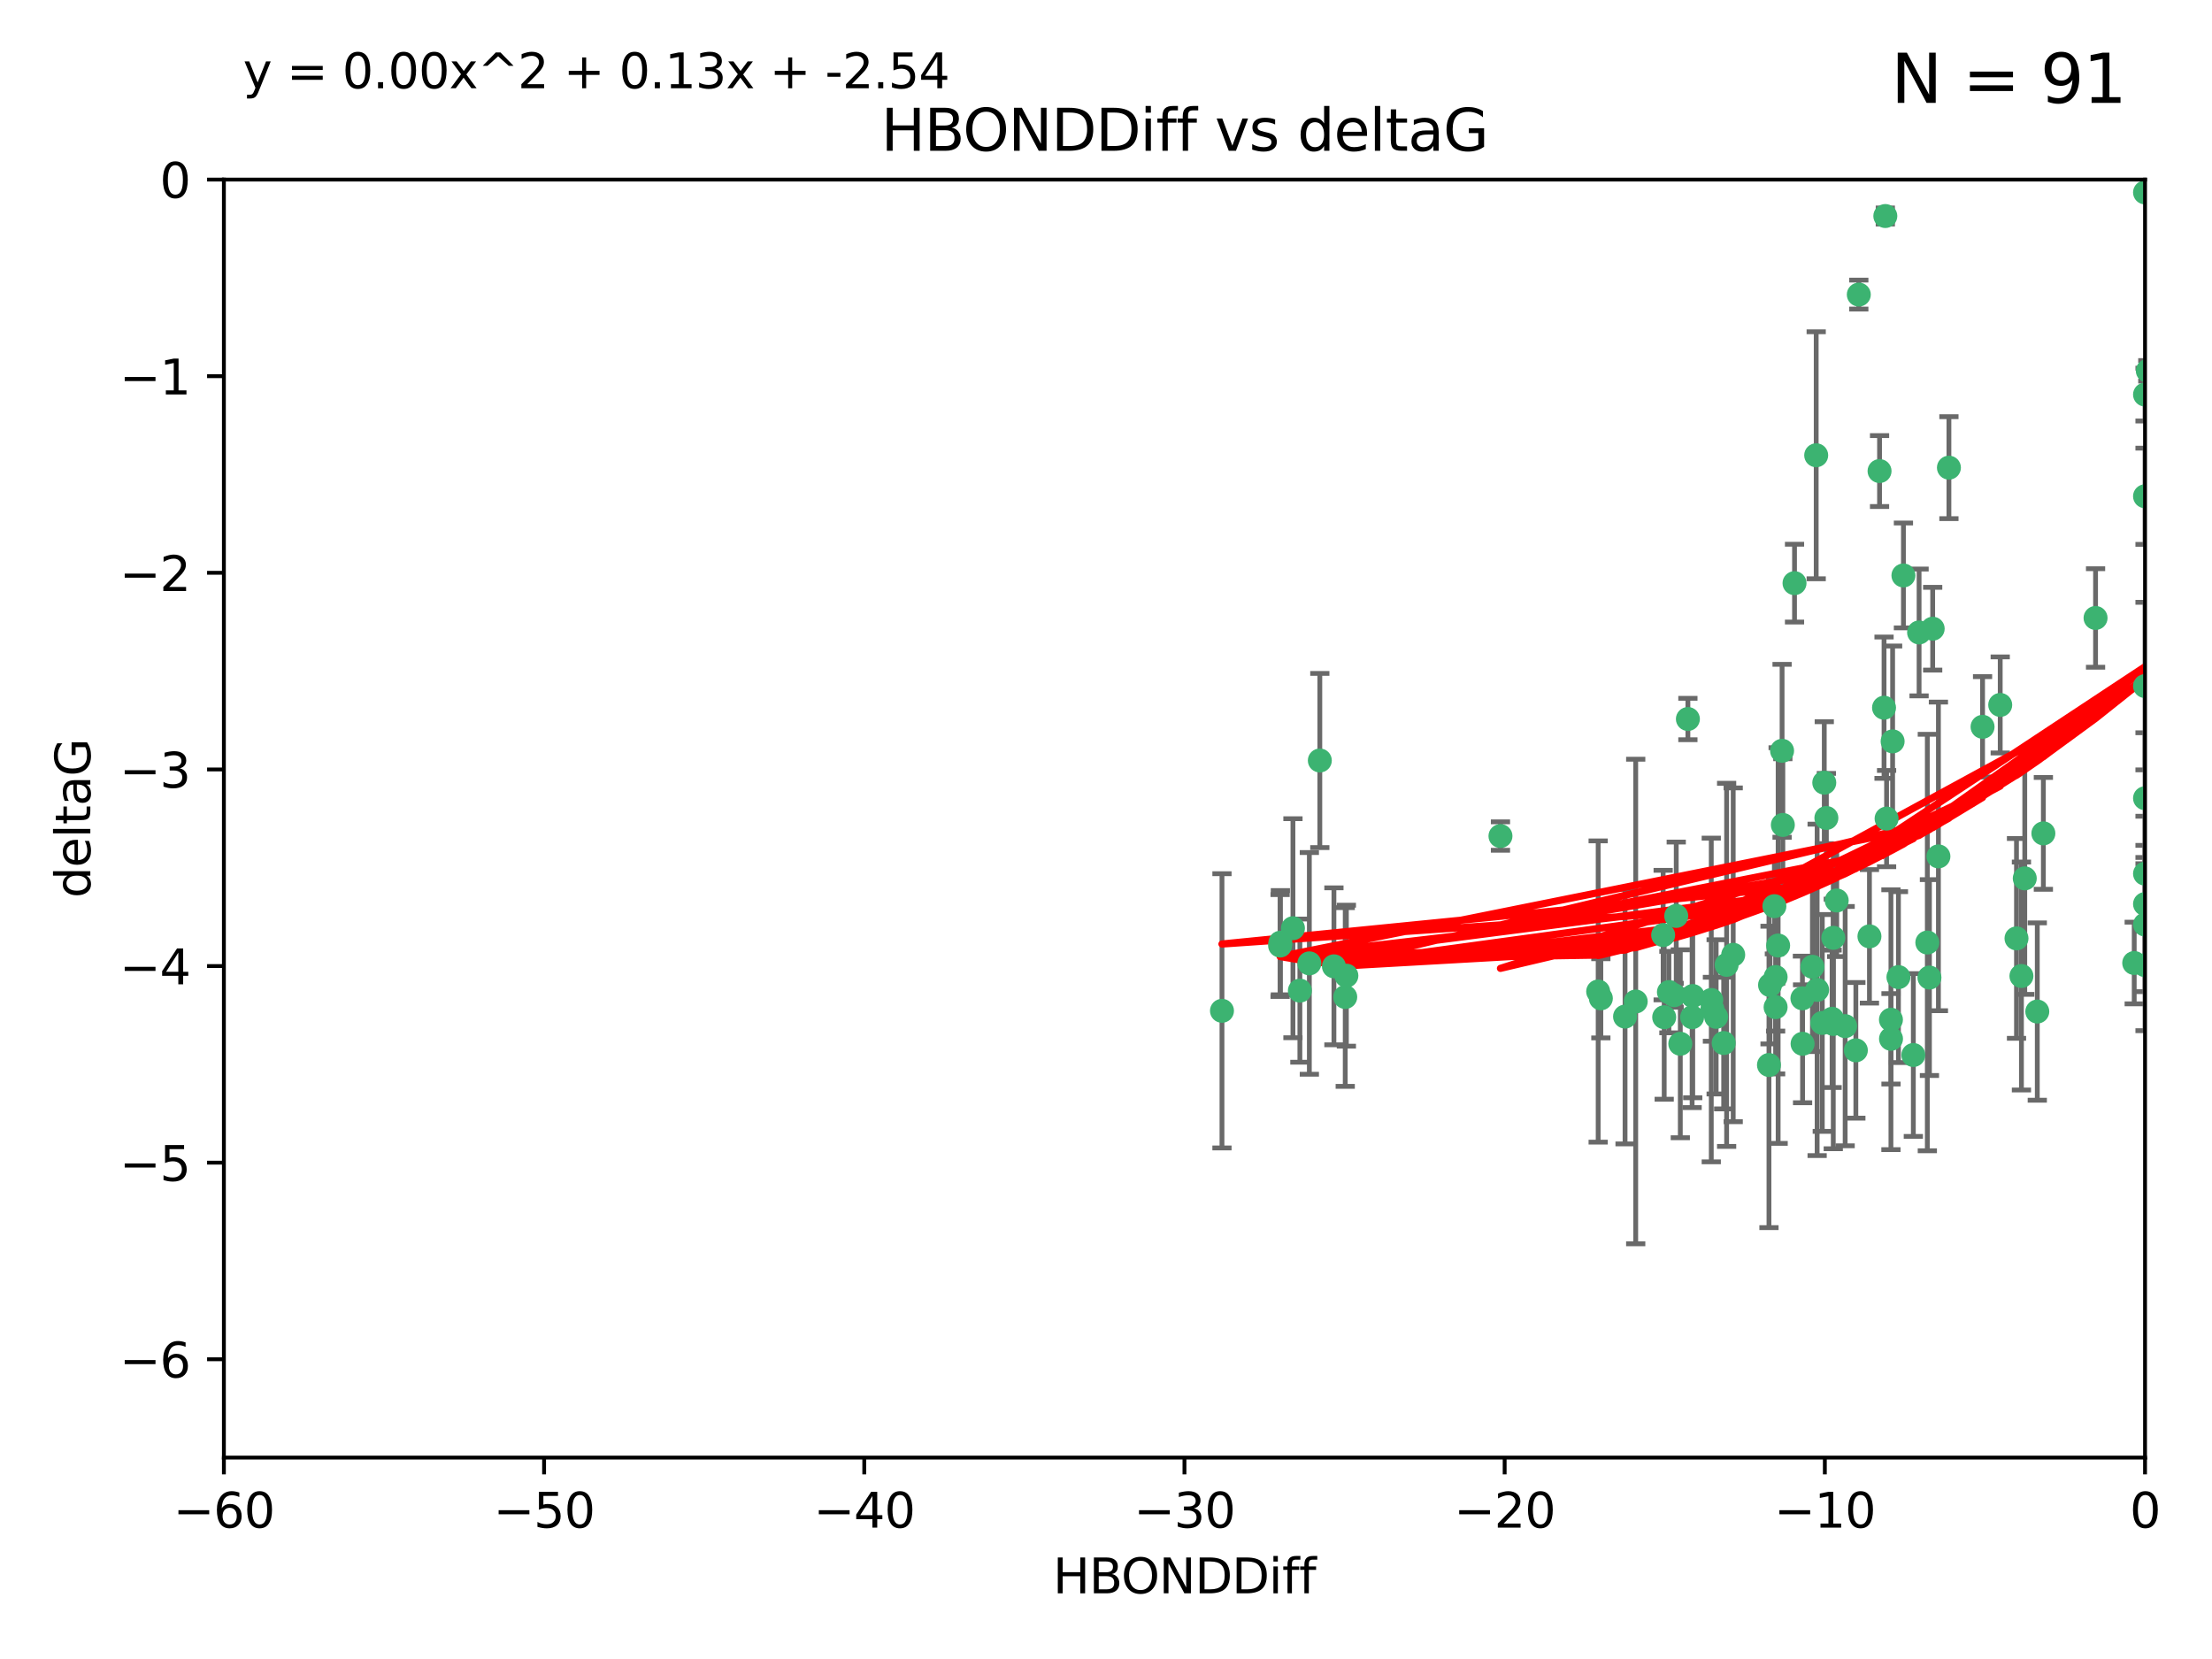 <?xml version="1.0" encoding="utf-8" standalone="no"?>
<!DOCTYPE svg PUBLIC "-//W3C//DTD SVG 1.1//EN"
  "http://www.w3.org/Graphics/SVG/1.1/DTD/svg11.dtd">
<svg xmlns:xlink="http://www.w3.org/1999/xlink" width="460.8pt" height="345.6pt" viewBox="0 0 460.8 345.6" xmlns="http://www.w3.org/2000/svg" version="1.1">
 <defs>
  <style type="text/css">*{stroke-linejoin: round; stroke-linecap: butt}</style>
 </defs>
 <g id="figure_1">
  <g id="patch_1">
   <path d="M 0 345.6 
L 460.8 345.6 
L 460.8 0 
L 0 0 
z
" style="fill: #ffffff"/>
  </g>
  <g id="axes_1">
   <g id="patch_2">
    <path d="M 46.64 303.64 
L 446.85 303.64 
L 446.85 37.411 
L 46.64 37.411 
z
" style="fill: #ffffff"/>
   </g>
   <g id="PathCollection_1">
    <defs>
     <path id="m2a7f026af0" d="M 0 1.118 
C 0.297 1.118 0.581 1 0.791 0.791 
C 1 0.581 1.118 0.297 1.118 0 
C 1.118 -0.297 1 -0.581 0.791 -0.791 
C 0.581 -1 0.297 -1.118 0 -1.118 
C -0.297 -1.118 -0.581 -1 -0.791 -0.791 
C -1 -0.581 -1.118 -0.297 -1.118 0 
C -1.118 0.297 -1 0.581 -0.791 0.791 
C -0.581 1 -0.297 1.118 0 1.118 
z
" style="stroke: #3cb371"/>
    </defs>
    <g clip-path="url(#p92b6fb4795)">
     <use xlink:href="#m2a7f026af0" x="350.039" y="217.436" style="fill: #3cb371; stroke: #3cb371"/>
     <use xlink:href="#m2a7f026af0" x="352.499" y="211.907" style="fill: #3cb371; stroke: #3cb371"/>
     <use xlink:href="#m2a7f026af0" x="380.467" y="170.402" style="fill: #3cb371; stroke: #3cb371"/>
     <use xlink:href="#m2a7f026af0" x="375.478" y="207.972" style="fill: #3cb371; stroke: #3cb371"/>
     <use xlink:href="#m2a7f026af0" x="269.345" y="193.367" style="fill: #3cb371; stroke: #3cb371"/>
     <use xlink:href="#m2a7f026af0" x="346.466" y="194.795" style="fill: #3cb371; stroke: #3cb371"/>
     <use xlink:href="#m2a7f026af0" x="359.074" y="217.281" style="fill: #3cb371; stroke: #3cb371"/>
     <use xlink:href="#m2a7f026af0" x="352.627" y="207.491" style="fill: #3cb371; stroke: #3cb371"/>
     <use xlink:href="#m2a7f026af0" x="333.487" y="207.972" style="fill: #3cb371; stroke: #3cb371"/>
     <use xlink:href="#m2a7f026af0" x="270.789" y="206.364" style="fill: #3cb371; stroke: #3cb371"/>
     <use xlink:href="#m2a7f026af0" x="266.726" y="196.378" style="fill: #3cb371; stroke: #3cb371"/>
     <use xlink:href="#m2a7f026af0" x="274.944" y="158.425" style="fill: #3cb371; stroke: #3cb371"/>
     <use xlink:href="#m2a7f026af0" x="393.932" y="216.404" style="fill: #3cb371; stroke: #3cb371"/>
     <use xlink:href="#m2a7f026af0" x="346.683" y="211.905" style="fill: #3cb371; stroke: #3cb371"/>
     <use xlink:href="#m2a7f026af0" x="381.909" y="195.366" style="fill: #3cb371; stroke: #3cb371"/>
     <use xlink:href="#m2a7f026af0" x="338.529" y="211.772" style="fill: #3cb371; stroke: #3cb371"/>
     <use xlink:href="#m2a7f026af0" x="280.237" y="207.693" style="fill: #3cb371; stroke: #3cb371"/>
     <use xlink:href="#m2a7f026af0" x="340.75" y="208.632" style="fill: #3cb371; stroke: #3cb371"/>
     <use xlink:href="#m2a7f026af0" x="361.059" y="198.902" style="fill: #3cb371; stroke: #3cb371"/>
     <use xlink:href="#m2a7f026af0" x="386.609" y="218.801" style="fill: #3cb371; stroke: #3cb371"/>
     <use xlink:href="#m2a7f026af0" x="357.507" y="211.828" style="fill: #3cb371; stroke: #3cb371"/>
     <use xlink:href="#m2a7f026af0" x="378.543" y="206.209" style="fill: #3cb371; stroke: #3cb371"/>
     <use xlink:href="#m2a7f026af0" x="381.659" y="212.234" style="fill: #3cb371; stroke: #3cb371"/>
     <use xlink:href="#m2a7f026af0" x="368.508" y="221.858" style="fill: #3cb371; stroke: #3cb371"/>
     <use xlink:href="#m2a7f026af0" x="254.559" y="210.572" style="fill: #3cb371; stroke: #3cb371"/>
     <use xlink:href="#m2a7f026af0" x="379.614" y="213.097" style="fill: #3cb371; stroke: #3cb371"/>
     <use xlink:href="#m2a7f026af0" x="347.665" y="206.672" style="fill: #3cb371; stroke: #3cb371"/>
     <use xlink:href="#m2a7f026af0" x="280.475" y="203.252" style="fill: #3cb371; stroke: #3cb371"/>
     <use xlink:href="#m2a7f026af0" x="359.688" y="200.996" style="fill: #3cb371; stroke: #3cb371"/>
     <use xlink:href="#m2a7f026af0" x="378.347" y="94.842" style="fill: #3cb371; stroke: #3cb371"/>
     <use xlink:href="#m2a7f026af0" x="398.583" y="219.778" style="fill: #3cb371; stroke: #3cb371"/>
     <use xlink:href="#m2a7f026af0" x="348.75" y="207.32" style="fill: #3cb371; stroke: #3cb371"/>
     <use xlink:href="#m2a7f026af0" x="369.894" y="203.534" style="fill: #3cb371; stroke: #3cb371"/>
     <use xlink:href="#m2a7f026af0" x="356.489" y="208.315" style="fill: #3cb371; stroke: #3cb371"/>
     <use xlink:href="#m2a7f026af0" x="381.904" y="213.307" style="fill: #3cb371; stroke: #3cb371"/>
     <use xlink:href="#m2a7f026af0" x="382.62" y="187.588" style="fill: #3cb371; stroke: #3cb371"/>
     <use xlink:href="#m2a7f026af0" x="332.928" y="206.547" style="fill: #3cb371; stroke: #3cb371"/>
     <use xlink:href="#m2a7f026af0" x="356.731" y="210.246" style="fill: #3cb371; stroke: #3cb371"/>
     <use xlink:href="#m2a7f026af0" x="377.561" y="201.399" style="fill: #3cb371; stroke: #3cb371"/>
     <use xlink:href="#m2a7f026af0" x="371.398" y="171.851" style="fill: #3cb371; stroke: #3cb371"/>
     <use xlink:href="#m2a7f026af0" x="375.51" y="217.439" style="fill: #3cb371; stroke: #3cb371"/>
     <use xlink:href="#m2a7f026af0" x="459.808" y="129.929" style="fill: #3cb371; stroke: #3cb371"/>
     <use xlink:href="#m2a7f026af0" x="393.01" y="170.528" style="fill: #3cb371; stroke: #3cb371"/>
     <use xlink:href="#m2a7f026af0" x="384.379" y="213.762" style="fill: #3cb371; stroke: #3cb371"/>
     <use xlink:href="#m2a7f026af0" x="368.733" y="205.208" style="fill: #3cb371; stroke: #3cb371"/>
     <use xlink:href="#m2a7f026af0" x="393.917" y="212.42" style="fill: #3cb371; stroke: #3cb371"/>
     <use xlink:href="#m2a7f026af0" x="395.48" y="203.551" style="fill: #3cb371; stroke: #3cb371"/>
     <use xlink:href="#m2a7f026af0" x="369.891" y="209.81" style="fill: #3cb371; stroke: #3cb371"/>
     <use xlink:href="#m2a7f026af0" x="394.268" y="154.443" style="fill: #3cb371; stroke: #3cb371"/>
     <use xlink:href="#m2a7f026af0" x="389.439" y="195.061" style="fill: #3cb371; stroke: #3cb371"/>
     <use xlink:href="#m2a7f026af0" x="387.223" y="61.367" style="fill: #3cb371; stroke: #3cb371"/>
     <use xlink:href="#m2a7f026af0" x="272.761" y="200.69" style="fill: #3cb371; stroke: #3cb371"/>
     <use xlink:href="#m2a7f026af0" x="349.191" y="190.805" style="fill: #3cb371; stroke: #3cb371"/>
     <use xlink:href="#m2a7f026af0" x="444.597" y="200.611" style="fill: #3cb371; stroke: #3cb371"/>
     <use xlink:href="#m2a7f026af0" x="403.808" y="178.402" style="fill: #3cb371; stroke: #3cb371"/>
     <use xlink:href="#m2a7f026af0" x="266.669" y="196.974" style="fill: #3cb371; stroke: #3cb371"/>
     <use xlink:href="#m2a7f026af0" x="373.832" y="121.482" style="fill: #3cb371; stroke: #3cb371"/>
     <use xlink:href="#m2a7f026af0" x="391.545" y="98.131" style="fill: #3cb371; stroke: #3cb371"/>
     <use xlink:href="#m2a7f026af0" x="405.996" y="97.421" style="fill: #3cb371; stroke: #3cb371"/>
     <use xlink:href="#m2a7f026af0" x="277.881" y="201.301" style="fill: #3cb371; stroke: #3cb371"/>
     <use xlink:href="#m2a7f026af0" x="369.637" y="188.772" style="fill: #3cb371; stroke: #3cb371"/>
     <use xlink:href="#m2a7f026af0" x="416.682" y="146.85" style="fill: #3cb371; stroke: #3cb371"/>
     <use xlink:href="#m2a7f026af0" x="371.24" y="156.404" style="fill: #3cb371; stroke: #3cb371"/>
     <use xlink:href="#m2a7f026af0" x="370.419" y="196.973" style="fill: #3cb371; stroke: #3cb371"/>
     <use xlink:href="#m2a7f026af0" x="312.575" y="174.165" style="fill: #3cb371; stroke: #3cb371"/>
     <use xlink:href="#m2a7f026af0" x="399.781" y="131.752" style="fill: #3cb371; stroke: #3cb371"/>
     <use xlink:href="#m2a7f026af0" x="413.004" y="151.411" style="fill: #3cb371; stroke: #3cb371"/>
     <use xlink:href="#m2a7f026af0" x="402.613" y="130.971" style="fill: #3cb371; stroke: #3cb371"/>
     <use xlink:href="#m2a7f026af0" x="421.796" y="182.981" style="fill: #3cb371; stroke: #3cb371"/>
     <use xlink:href="#m2a7f026af0" x="421.102" y="203.323" style="fill: #3cb371; stroke: #3cb371"/>
     <use xlink:href="#m2a7f026af0" x="401.498" y="196.347" style="fill: #3cb371; stroke: #3cb371"/>
     <use xlink:href="#m2a7f026af0" x="446.85" y="201.063" style="fill: #3cb371; stroke: #3cb371"/>
     <use xlink:href="#m2a7f026af0" x="446.85" y="166.287" style="fill: #3cb371; stroke: #3cb371"/>
     <use xlink:href="#m2a7f026af0" x="425.672" y="173.608" style="fill: #3cb371; stroke: #3cb371"/>
     <use xlink:href="#m2a7f026af0" x="446.85" y="182.005" style="fill: #3cb371; stroke: #3cb371"/>
     <use xlink:href="#m2a7f026af0" x="392.747" y="45.003" style="fill: #3cb371; stroke: #3cb371"/>
     <use xlink:href="#m2a7f026af0" x="396.519" y="119.878" style="fill: #3cb371; stroke: #3cb371"/>
     <use xlink:href="#m2a7f026af0" x="446.85" y="188.327" style="fill: #3cb371; stroke: #3cb371"/>
     <use xlink:href="#m2a7f026af0" x="446.85" y="103.382" style="fill: #3cb371; stroke: #3cb371"/>
     <use xlink:href="#m2a7f026af0" x="446.85" y="40.086" style="fill: #3cb371; stroke: #3cb371"/>
     <use xlink:href="#m2a7f026af0" x="401.937" y="203.645" style="fill: #3cb371; stroke: #3cb371"/>
     <use xlink:href="#m2a7f026af0" x="380.03" y="163.046" style="fill: #3cb371; stroke: #3cb371"/>
     <use xlink:href="#m2a7f026af0" x="351.619" y="149.782" style="fill: #3cb371; stroke: #3cb371"/>
     <use xlink:href="#m2a7f026af0" x="420.073" y="195.485" style="fill: #3cb371; stroke: #3cb371"/>
     <use xlink:href="#m2a7f026af0" x="424.404" y="210.723" style="fill: #3cb371; stroke: #3cb371"/>
     <use xlink:href="#m2a7f026af0" x="436.544" y="128.732" style="fill: #3cb371; stroke: #3cb371"/>
     <use xlink:href="#m2a7f026af0" x="447.428" y="77.248" style="fill: #3cb371; stroke: #3cb371"/>
     <use xlink:href="#m2a7f026af0" x="446.85" y="192.602" style="fill: #3cb371; stroke: #3cb371"/>
     <use xlink:href="#m2a7f026af0" x="446.85" y="142.925" style="fill: #3cb371; stroke: #3cb371"/>
     <use xlink:href="#m2a7f026af0" x="446.85" y="82.196" style="fill: #3cb371; stroke: #3cb371"/>
     <use xlink:href="#m2a7f026af0" x="392.479" y="147.428" style="fill: #3cb371; stroke: #3cb371"/>
    </g>
   </g>
   <g id="matplotlib.axis_1">
    <g id="xtick_1">
     <g id="line2d_1">
      <defs>
       <path id="m3590578747" d="M 0 0 
L 0 3.5 
" style="stroke: #000000; stroke-width: 0.8"/>
      </defs>
      <g>
       <use xlink:href="#m3590578747" x="46.64" y="303.64" style="stroke: #000000; stroke-width: 0.8"/>
      </g>
     </g>
     <g id="text_1">
      <!-- −60 -->
      <g transform="translate(36.088 318.238)scale(0.1 -0.1)">
       <defs>
        <path id="DejaVuSans-2212" d="M 678 2272 
L 4684 2272 
L 4684 1741 
L 678 1741 
L 678 2272 
z
" transform="scale(0.016)"/>
        <path id="DejaVuSans-36" d="M 2113 2584 
Q 1688 2584 1439 2293 
Q 1191 2003 1191 1497 
Q 1191 994 1439 701 
Q 1688 409 2113 409 
Q 2538 409 2786 701 
Q 3034 994 3034 1497 
Q 3034 2003 2786 2293 
Q 2538 2584 2113 2584 
z
M 3366 4563 
L 3366 3988 
Q 3128 4100 2886 4159 
Q 2644 4219 2406 4219 
Q 1781 4219 1451 3797 
Q 1122 3375 1075 2522 
Q 1259 2794 1537 2939 
Q 1816 3084 2150 3084 
Q 2853 3084 3261 2657 
Q 3669 2231 3669 1497 
Q 3669 778 3244 343 
Q 2819 -91 2113 -91 
Q 1303 -91 875 529 
Q 447 1150 447 2328 
Q 447 3434 972 4092 
Q 1497 4750 2381 4750 
Q 2619 4750 2861 4703 
Q 3103 4656 3366 4563 
z
" transform="scale(0.016)"/>
        <path id="DejaVuSans-30" d="M 2034 4250 
Q 1547 4250 1301 3770 
Q 1056 3291 1056 2328 
Q 1056 1369 1301 889 
Q 1547 409 2034 409 
Q 2525 409 2770 889 
Q 3016 1369 3016 2328 
Q 3016 3291 2770 3770 
Q 2525 4250 2034 4250 
z
M 2034 4750 
Q 2819 4750 3233 4129 
Q 3647 3509 3647 2328 
Q 3647 1150 3233 529 
Q 2819 -91 2034 -91 
Q 1250 -91 836 529 
Q 422 1150 422 2328 
Q 422 3509 836 4129 
Q 1250 4750 2034 4750 
z
" transform="scale(0.016)"/>
       </defs>
       <use xlink:href="#DejaVuSans-2212"/>
       <use xlink:href="#DejaVuSans-36" x="83.789"/>
       <use xlink:href="#DejaVuSans-30" x="147.412"/>
      </g>
     </g>
    </g>
    <g id="xtick_2">
     <g id="line2d_2">
      <g>
       <use xlink:href="#m3590578747" x="113.342" y="303.64" style="stroke: #000000; stroke-width: 0.8"/>
      </g>
     </g>
     <g id="text_2">
      <!-- −50 -->
      <g transform="translate(102.789 318.238)scale(0.1 -0.1)">
       <defs>
        <path id="DejaVuSans-35" d="M 691 4666 
L 3169 4666 
L 3169 4134 
L 1269 4134 
L 1269 2991 
Q 1406 3038 1543 3061 
Q 1681 3084 1819 3084 
Q 2600 3084 3056 2656 
Q 3513 2228 3513 1497 
Q 3513 744 3044 326 
Q 2575 -91 1722 -91 
Q 1428 -91 1123 -41 
Q 819 9 494 109 
L 494 744 
Q 775 591 1075 516 
Q 1375 441 1709 441 
Q 2250 441 2565 725 
Q 2881 1009 2881 1497 
Q 2881 1984 2565 2268 
Q 2250 2553 1709 2553 
Q 1456 2553 1204 2497 
Q 953 2441 691 2322 
L 691 4666 
z
" transform="scale(0.016)"/>
       </defs>
       <use xlink:href="#DejaVuSans-2212"/>
       <use xlink:href="#DejaVuSans-35" x="83.789"/>
       <use xlink:href="#DejaVuSans-30" x="147.412"/>
      </g>
     </g>
    </g>
    <g id="xtick_3">
     <g id="line2d_3">
      <g>
       <use xlink:href="#m3590578747" x="180.043" y="303.64" style="stroke: #000000; stroke-width: 0.8"/>
      </g>
     </g>
     <g id="text_3">
      <!-- −40 -->
      <g transform="translate(169.491 318.238)scale(0.1 -0.1)">
       <defs>
        <path id="DejaVuSans-34" d="M 2419 4116 
L 825 1625 
L 2419 1625 
L 2419 4116 
z
M 2253 4666 
L 3047 4666 
L 3047 1625 
L 3713 1625 
L 3713 1100 
L 3047 1100 
L 3047 0 
L 2419 0 
L 2419 1100 
L 313 1100 
L 313 1709 
L 2253 4666 
z
" transform="scale(0.016)"/>
       </defs>
       <use xlink:href="#DejaVuSans-2212"/>
       <use xlink:href="#DejaVuSans-34" x="83.789"/>
       <use xlink:href="#DejaVuSans-30" x="147.412"/>
      </g>
     </g>
    </g>
    <g id="xtick_4">
     <g id="line2d_4">
      <g>
       <use xlink:href="#m3590578747" x="246.745" y="303.64" style="stroke: #000000; stroke-width: 0.8"/>
      </g>
     </g>
     <g id="text_4">
      <!-- −30 -->
      <g transform="translate(236.193 318.238)scale(0.1 -0.1)">
       <defs>
        <path id="DejaVuSans-33" d="M 2597 2516 
Q 3050 2419 3304 2112 
Q 3559 1806 3559 1356 
Q 3559 666 3084 287 
Q 2609 -91 1734 -91 
Q 1441 -91 1130 -33 
Q 819 25 488 141 
L 488 750 
Q 750 597 1062 519 
Q 1375 441 1716 441 
Q 2309 441 2620 675 
Q 2931 909 2931 1356 
Q 2931 1769 2642 2001 
Q 2353 2234 1838 2234 
L 1294 2234 
L 1294 2753 
L 1863 2753 
Q 2328 2753 2575 2939 
Q 2822 3125 2822 3475 
Q 2822 3834 2567 4026 
Q 2313 4219 1838 4219 
Q 1578 4219 1281 4162 
Q 984 4106 628 3988 
L 628 4550 
Q 988 4650 1302 4700 
Q 1616 4750 1894 4750 
Q 2613 4750 3031 4423 
Q 3450 4097 3450 3541 
Q 3450 3153 3228 2886 
Q 3006 2619 2597 2516 
z
" transform="scale(0.016)"/>
       </defs>
       <use xlink:href="#DejaVuSans-2212"/>
       <use xlink:href="#DejaVuSans-33" x="83.789"/>
       <use xlink:href="#DejaVuSans-30" x="147.412"/>
      </g>
     </g>
    </g>
    <g id="xtick_5">
     <g id="line2d_5">
      <g>
       <use xlink:href="#m3590578747" x="313.447" y="303.64" style="stroke: #000000; stroke-width: 0.8"/>
      </g>
     </g>
     <g id="text_5">
      <!-- −20 -->
      <g transform="translate(302.894 318.238)scale(0.1 -0.1)">
       <defs>
        <path id="DejaVuSans-32" d="M 1228 531 
L 3431 531 
L 3431 0 
L 469 0 
L 469 531 
Q 828 903 1448 1529 
Q 2069 2156 2228 2338 
Q 2531 2678 2651 2914 
Q 2772 3150 2772 3378 
Q 2772 3750 2511 3984 
Q 2250 4219 1831 4219 
Q 1534 4219 1204 4116 
Q 875 4013 500 3803 
L 500 4441 
Q 881 4594 1212 4672 
Q 1544 4750 1819 4750 
Q 2544 4750 2975 4387 
Q 3406 4025 3406 3419 
Q 3406 3131 3298 2873 
Q 3191 2616 2906 2266 
Q 2828 2175 2409 1742 
Q 1991 1309 1228 531 
z
" transform="scale(0.016)"/>
       </defs>
       <use xlink:href="#DejaVuSans-2212"/>
       <use xlink:href="#DejaVuSans-32" x="83.789"/>
       <use xlink:href="#DejaVuSans-30" x="147.412"/>
      </g>
     </g>
    </g>
    <g id="xtick_6">
     <g id="line2d_6">
      <g>
       <use xlink:href="#m3590578747" x="380.148" y="303.64" style="stroke: #000000; stroke-width: 0.8"/>
      </g>
     </g>
     <g id="text_6">
      <!-- −10 -->
      <g transform="translate(369.596 318.238)scale(0.1 -0.1)">
       <defs>
        <path id="DejaVuSans-31" d="M 794 531 
L 1825 531 
L 1825 4091 
L 703 3866 
L 703 4441 
L 1819 4666 
L 2450 4666 
L 2450 531 
L 3481 531 
L 3481 0 
L 794 0 
L 794 531 
z
" transform="scale(0.016)"/>
       </defs>
       <use xlink:href="#DejaVuSans-2212"/>
       <use xlink:href="#DejaVuSans-31" x="83.789"/>
       <use xlink:href="#DejaVuSans-30" x="147.412"/>
      </g>
     </g>
    </g>
    <g id="xtick_7">
     <g id="line2d_7">
      <g>
       <use xlink:href="#m3590578747" x="446.85" y="303.64" style="stroke: #000000; stroke-width: 0.8"/>
      </g>
     </g>
     <g id="text_7">
      <!-- 0 -->
      <g transform="translate(443.669 318.238)scale(0.1 -0.1)">
       <use xlink:href="#DejaVuSans-30"/>
      </g>
     </g>
    </g>
    <g id="text_8">
     <!-- HBONDDiff -->
     <g transform="translate(219.356 331.917)scale(0.1 -0.1)">
      <defs>
       <path id="DejaVuSans-48" d="M 628 4666 
L 1259 4666 
L 1259 2753 
L 3553 2753 
L 3553 4666 
L 4184 4666 
L 4184 0 
L 3553 0 
L 3553 2222 
L 1259 2222 
L 1259 0 
L 628 0 
L 628 4666 
z
" transform="scale(0.016)"/>
       <path id="DejaVuSans-42" d="M 1259 2228 
L 1259 519 
L 2272 519 
Q 2781 519 3026 730 
Q 3272 941 3272 1375 
Q 3272 1813 3026 2020 
Q 2781 2228 2272 2228 
L 1259 2228 
z
M 1259 4147 
L 1259 2741 
L 2194 2741 
Q 2656 2741 2882 2914 
Q 3109 3088 3109 3444 
Q 3109 3797 2882 3972 
Q 2656 4147 2194 4147 
L 1259 4147 
z
M 628 4666 
L 2241 4666 
Q 2963 4666 3353 4366 
Q 3744 4066 3744 3513 
Q 3744 3084 3544 2831 
Q 3344 2578 2956 2516 
Q 3422 2416 3680 2098 
Q 3938 1781 3938 1306 
Q 3938 681 3513 340 
Q 3088 0 2303 0 
L 628 0 
L 628 4666 
z
" transform="scale(0.016)"/>
       <path id="DejaVuSans-4f" d="M 2522 4238 
Q 1834 4238 1429 3725 
Q 1025 3213 1025 2328 
Q 1025 1447 1429 934 
Q 1834 422 2522 422 
Q 3209 422 3611 934 
Q 4013 1447 4013 2328 
Q 4013 3213 3611 3725 
Q 3209 4238 2522 4238 
z
M 2522 4750 
Q 3503 4750 4090 4092 
Q 4678 3434 4678 2328 
Q 4678 1225 4090 567 
Q 3503 -91 2522 -91 
Q 1538 -91 948 565 
Q 359 1222 359 2328 
Q 359 3434 948 4092 
Q 1538 4750 2522 4750 
z
" transform="scale(0.016)"/>
       <path id="DejaVuSans-4e" d="M 628 4666 
L 1478 4666 
L 3547 763 
L 3547 4666 
L 4159 4666 
L 4159 0 
L 3309 0 
L 1241 3903 
L 1241 0 
L 628 0 
L 628 4666 
z
" transform="scale(0.016)"/>
       <path id="DejaVuSans-44" d="M 1259 4147 
L 1259 519 
L 2022 519 
Q 2988 519 3436 956 
Q 3884 1394 3884 2338 
Q 3884 3275 3436 3711 
Q 2988 4147 2022 4147 
L 1259 4147 
z
M 628 4666 
L 1925 4666 
Q 3281 4666 3915 4102 
Q 4550 3538 4550 2338 
Q 4550 1131 3912 565 
Q 3275 0 1925 0 
L 628 0 
L 628 4666 
z
" transform="scale(0.016)"/>
       <path id="DejaVuSans-69" d="M 603 3500 
L 1178 3500 
L 1178 0 
L 603 0 
L 603 3500 
z
M 603 4863 
L 1178 4863 
L 1178 4134 
L 603 4134 
L 603 4863 
z
" transform="scale(0.016)"/>
       <path id="DejaVuSans-66" d="M 2375 4863 
L 2375 4384 
L 1825 4384 
Q 1516 4384 1395 4259 
Q 1275 4134 1275 3809 
L 1275 3500 
L 2222 3500 
L 2222 3053 
L 1275 3053 
L 1275 0 
L 697 0 
L 697 3053 
L 147 3053 
L 147 3500 
L 697 3500 
L 697 3744 
Q 697 4328 969 4595 
Q 1241 4863 1831 4863 
L 2375 4863 
z
" transform="scale(0.016)"/>
      </defs>
      <use xlink:href="#DejaVuSans-48"/>
      <use xlink:href="#DejaVuSans-42" x="75.195"/>
      <use xlink:href="#DejaVuSans-4f" x="142.049"/>
      <use xlink:href="#DejaVuSans-4e" x="220.76"/>
      <use xlink:href="#DejaVuSans-44" x="295.564"/>
      <use xlink:href="#DejaVuSans-44" x="372.566"/>
      <use xlink:href="#DejaVuSans-69" x="449.568"/>
      <use xlink:href="#DejaVuSans-66" x="477.352"/>
      <use xlink:href="#DejaVuSans-66" x="512.557"/>
     </g>
    </g>
   </g>
   <g id="matplotlib.axis_2">
    <g id="ytick_1">
     <g id="line2d_8">
      <defs>
       <path id="mec3707a22b" d="M 0 0 
L -3.5 0 
" style="stroke: #000000; stroke-width: 0.8"/>
      </defs>
      <g>
       <use xlink:href="#mec3707a22b" x="46.64" y="283.161" style="stroke: #000000; stroke-width: 0.8"/>
      </g>
     </g>
     <g id="text_9">
      <!-- −6 -->
      <g transform="translate(24.898 286.96)scale(0.1 -0.1)">
       <use xlink:href="#DejaVuSans-2212"/>
       <use xlink:href="#DejaVuSans-36" x="83.789"/>
      </g>
     </g>
    </g>
    <g id="ytick_2">
     <g id="line2d_9">
      <g>
       <use xlink:href="#mec3707a22b" x="46.64" y="242.203" style="stroke: #000000; stroke-width: 0.8"/>
      </g>
     </g>
     <g id="text_10">
      <!-- −5 -->
      <g transform="translate(24.898 246.002)scale(0.1 -0.1)">
       <use xlink:href="#DejaVuSans-2212"/>
       <use xlink:href="#DejaVuSans-35" x="83.789"/>
      </g>
     </g>
    </g>
    <g id="ytick_3">
     <g id="line2d_10">
      <g>
       <use xlink:href="#mec3707a22b" x="46.64" y="201.244" style="stroke: #000000; stroke-width: 0.8"/>
      </g>
     </g>
     <g id="text_11">
      <!-- −4 -->
      <g transform="translate(24.898 205.044)scale(0.1 -0.1)">
       <use xlink:href="#DejaVuSans-2212"/>
       <use xlink:href="#DejaVuSans-34" x="83.789"/>
      </g>
     </g>
    </g>
    <g id="ytick_4">
     <g id="line2d_11">
      <g>
       <use xlink:href="#mec3707a22b" x="46.64" y="160.286" style="stroke: #000000; stroke-width: 0.8"/>
      </g>
     </g>
     <g id="text_12">
      <!-- −3 -->
      <g transform="translate(24.898 164.085)scale(0.1 -0.1)">
       <use xlink:href="#DejaVuSans-2212"/>
       <use xlink:href="#DejaVuSans-33" x="83.789"/>
      </g>
     </g>
    </g>
    <g id="ytick_5">
     <g id="line2d_12">
      <g>
       <use xlink:href="#mec3707a22b" x="46.64" y="119.328" style="stroke: #000000; stroke-width: 0.8"/>
      </g>
     </g>
     <g id="text_13">
      <!-- −2 -->
      <g transform="translate(24.898 123.127)scale(0.1 -0.1)">
       <use xlink:href="#DejaVuSans-2212"/>
       <use xlink:href="#DejaVuSans-32" x="83.789"/>
      </g>
     </g>
    </g>
    <g id="ytick_6">
     <g id="line2d_13">
      <g>
       <use xlink:href="#mec3707a22b" x="46.64" y="78.369" style="stroke: #000000; stroke-width: 0.8"/>
      </g>
     </g>
     <g id="text_14">
      <!-- −1 -->
      <g transform="translate(24.898 82.169)scale(0.1 -0.1)">
       <use xlink:href="#DejaVuSans-2212"/>
       <use xlink:href="#DejaVuSans-31" x="83.789"/>
      </g>
     </g>
    </g>
    <g id="ytick_7">
     <g id="line2d_14">
      <g>
       <use xlink:href="#mec3707a22b" x="46.64" y="37.411" style="stroke: #000000; stroke-width: 0.8"/>
      </g>
     </g>
     <g id="text_15">
      <!-- 0 -->
      <g transform="translate(33.278 41.21)scale(0.1 -0.1)">
       <use xlink:href="#DejaVuSans-30"/>
      </g>
     </g>
    </g>
    <g id="text_16">
     <!-- deltaG -->
     <g transform="translate(18.818 187.064)rotate(-90)scale(0.1 -0.1)">
      <defs>
       <path id="DejaVuSans-64" d="M 2906 2969 
L 2906 4863 
L 3481 4863 
L 3481 0 
L 2906 0 
L 2906 525 
Q 2725 213 2448 61 
Q 2172 -91 1784 -91 
Q 1150 -91 751 415 
Q 353 922 353 1747 
Q 353 2572 751 3078 
Q 1150 3584 1784 3584 
Q 2172 3584 2448 3432 
Q 2725 3281 2906 2969 
z
M 947 1747 
Q 947 1113 1208 752 
Q 1469 391 1925 391 
Q 2381 391 2643 752 
Q 2906 1113 2906 1747 
Q 2906 2381 2643 2742 
Q 2381 3103 1925 3103 
Q 1469 3103 1208 2742 
Q 947 2381 947 1747 
z
" transform="scale(0.016)"/>
       <path id="DejaVuSans-65" d="M 3597 1894 
L 3597 1613 
L 953 1613 
Q 991 1019 1311 708 
Q 1631 397 2203 397 
Q 2534 397 2845 478 
Q 3156 559 3463 722 
L 3463 178 
Q 3153 47 2828 -22 
Q 2503 -91 2169 -91 
Q 1331 -91 842 396 
Q 353 884 353 1716 
Q 353 2575 817 3079 
Q 1281 3584 2069 3584 
Q 2775 3584 3186 3129 
Q 3597 2675 3597 1894 
z
M 3022 2063 
Q 3016 2534 2758 2815 
Q 2500 3097 2075 3097 
Q 1594 3097 1305 2825 
Q 1016 2553 972 2059 
L 3022 2063 
z
" transform="scale(0.016)"/>
       <path id="DejaVuSans-6c" d="M 603 4863 
L 1178 4863 
L 1178 0 
L 603 0 
L 603 4863 
z
" transform="scale(0.016)"/>
       <path id="DejaVuSans-74" d="M 1172 4494 
L 1172 3500 
L 2356 3500 
L 2356 3053 
L 1172 3053 
L 1172 1153 
Q 1172 725 1289 603 
Q 1406 481 1766 481 
L 2356 481 
L 2356 0 
L 1766 0 
Q 1100 0 847 248 
Q 594 497 594 1153 
L 594 3053 
L 172 3053 
L 172 3500 
L 594 3500 
L 594 4494 
L 1172 4494 
z
" transform="scale(0.016)"/>
       <path id="DejaVuSans-61" d="M 2194 1759 
Q 1497 1759 1228 1600 
Q 959 1441 959 1056 
Q 959 750 1161 570 
Q 1363 391 1709 391 
Q 2188 391 2477 730 
Q 2766 1069 2766 1631 
L 2766 1759 
L 2194 1759 
z
M 3341 1997 
L 3341 0 
L 2766 0 
L 2766 531 
Q 2569 213 2275 61 
Q 1981 -91 1556 -91 
Q 1019 -91 701 211 
Q 384 513 384 1019 
Q 384 1609 779 1909 
Q 1175 2209 1959 2209 
L 2766 2209 
L 2766 2266 
Q 2766 2663 2505 2880 
Q 2244 3097 1772 3097 
Q 1472 3097 1187 3025 
Q 903 2953 641 2809 
L 641 3341 
Q 956 3463 1253 3523 
Q 1550 3584 1831 3584 
Q 2591 3584 2966 3190 
Q 3341 2797 3341 1997 
z
" transform="scale(0.016)"/>
       <path id="DejaVuSans-47" d="M 3809 666 
L 3809 1919 
L 2778 1919 
L 2778 2438 
L 4434 2438 
L 4434 434 
Q 4069 175 3628 42 
Q 3188 -91 2688 -91 
Q 1594 -91 976 548 
Q 359 1188 359 2328 
Q 359 3472 976 4111 
Q 1594 4750 2688 4750 
Q 3144 4750 3555 4637 
Q 3966 4525 4313 4306 
L 4313 3634 
Q 3963 3931 3569 4081 
Q 3175 4231 2741 4231 
Q 1884 4231 1454 3753 
Q 1025 3275 1025 2328 
Q 1025 1384 1454 906 
Q 1884 428 2741 428 
Q 3075 428 3337 486 
Q 3600 544 3809 666 
z
" transform="scale(0.016)"/>
      </defs>
      <use xlink:href="#DejaVuSans-64"/>
      <use xlink:href="#DejaVuSans-65" x="63.477"/>
      <use xlink:href="#DejaVuSans-6c" x="125"/>
      <use xlink:href="#DejaVuSans-74" x="152.783"/>
      <use xlink:href="#DejaVuSans-61" x="191.992"/>
      <use xlink:href="#DejaVuSans-47" x="253.271"/>
     </g>
    </g>
   </g>
   <g id="LineCollection_1">
    <path d="M 350.039 237.01 
L 350.039 197.863 
" clip-path="url(#p92b6fb4795)" style="fill: none; stroke: #696969"/>
    <path d="M 352.499 230.733 
L 352.499 193.081 
" clip-path="url(#p92b6fb4795)" style="fill: none; stroke: #696969"/>
    <path d="M 380.467 179.687 
L 380.467 161.117 
" clip-path="url(#p92b6fb4795)" style="fill: none; stroke: #696969"/>
    <path d="M 375.478 216.765 
L 375.478 199.179 
" clip-path="url(#p92b6fb4795)" style="fill: none; stroke: #696969"/>
    <path d="M 269.345 216.18 
L 269.345 170.554 
" clip-path="url(#p92b6fb4795)" style="fill: none; stroke: #696969"/>
    <path d="M 346.466 208.286 
L 346.466 181.304 
" clip-path="url(#p92b6fb4795)" style="fill: none; stroke: #696969"/>
    <path d="M 359.074 231.003 
L 359.074 203.56 
" clip-path="url(#p92b6fb4795)" style="fill: none; stroke: #696969"/>
    <path d="M 352.627 228.685 
L 352.627 186.297 
" clip-path="url(#p92b6fb4795)" style="fill: none; stroke: #696969"/>
    <path d="M 333.487 216.217 
L 333.487 199.726 
" clip-path="url(#p92b6fb4795)" style="fill: none; stroke: #696969"/>
    <path d="M 270.789 221.276 
L 270.789 191.451 
" clip-path="url(#p92b6fb4795)" style="fill: none; stroke: #696969"/>
    <path d="M 266.726 207.236 
L 266.726 185.52 
" clip-path="url(#p92b6fb4795)" style="fill: none; stroke: #696969"/>
    <path d="M 274.944 176.566 
L 274.944 140.284 
" clip-path="url(#p92b6fb4795)" style="fill: none; stroke: #696969"/>
    <path d="M 393.932 225.821 
L 393.932 206.987 
" clip-path="url(#p92b6fb4795)" style="fill: none; stroke: #696969"/>
    <path d="M 346.683 228.987 
L 346.683 194.824 
" clip-path="url(#p92b6fb4795)" style="fill: none; stroke: #696969"/>
    <path d="M 381.909 214.75 
L 381.909 175.981 
" clip-path="url(#p92b6fb4795)" style="fill: none; stroke: #696969"/>
    <path d="M 338.529 238.296 
L 338.529 185.249 
" clip-path="url(#p92b6fb4795)" style="fill: none; stroke: #696969"/>
    <path d="M 280.237 226.308 
L 280.237 189.078 
" clip-path="url(#p92b6fb4795)" style="fill: none; stroke: #696969"/>
    <path d="M 340.75 259.106 
L 340.75 158.159 
" clip-path="url(#p92b6fb4795)" style="fill: none; stroke: #696969"/>
    <path d="M 361.059 233.67 
L 361.059 164.134 
" clip-path="url(#p92b6fb4795)" style="fill: none; stroke: #696969"/>
    <path d="M 386.609 232.93 
L 386.609 204.672 
" clip-path="url(#p92b6fb4795)" style="fill: none; stroke: #696969"/>
    <path d="M 357.507 227.894 
L 357.507 195.763 
" clip-path="url(#p92b6fb4795)" style="fill: none; stroke: #696969"/>
    <path d="M 378.543 240.727 
L 378.543 171.69 
" clip-path="url(#p92b6fb4795)" style="fill: none; stroke: #696969"/>
    <path d="M 381.659 226.546 
L 381.659 197.923 
" clip-path="url(#p92b6fb4795)" style="fill: none; stroke: #696969"/>
    <path d="M 368.508 255.736 
L 368.508 187.981 
" clip-path="url(#p92b6fb4795)" style="fill: none; stroke: #696969"/>
    <path d="M 254.559 239.135 
L 254.559 182.008 
" clip-path="url(#p92b6fb4795)" style="fill: none; stroke: #696969"/>
    <path d="M 379.614 235.683 
L 379.614 190.512 
" clip-path="url(#p92b6fb4795)" style="fill: none; stroke: #696969"/>
    <path d="M 347.665 215.156 
L 347.665 198.189 
" clip-path="url(#p92b6fb4795)" style="fill: none; stroke: #696969"/>
    <path d="M 280.475 217.932 
L 280.475 188.572 
" clip-path="url(#p92b6fb4795)" style="fill: none; stroke: #696969"/>
    <path d="M 359.688 238.819 
L 359.688 163.173 
" clip-path="url(#p92b6fb4795)" style="fill: none; stroke: #696969"/>
    <path d="M 378.347 120.569 
L 378.347 69.115 
" clip-path="url(#p92b6fb4795)" style="fill: none; stroke: #696969"/>
    <path d="M 398.583 236.737 
L 398.583 202.819 
" clip-path="url(#p92b6fb4795)" style="fill: none; stroke: #696969"/>
    <path d="M 348.75 209.812 
L 348.75 204.828 
" clip-path="url(#p92b6fb4795)" style="fill: none; stroke: #696969"/>
    <path d="M 369.894 223.714 
L 369.894 183.354 
" clip-path="url(#p92b6fb4795)" style="fill: none; stroke: #696969"/>
    <path d="M 356.489 242.031 
L 356.489 174.599 
" clip-path="url(#p92b6fb4795)" style="fill: none; stroke: #696969"/>
    <path d="M 381.904 239.306 
L 381.904 187.307 
" clip-path="url(#p92b6fb4795)" style="fill: none; stroke: #696969"/>
    <path d="M 382.62 199.269 
L 382.62 175.908 
" clip-path="url(#p92b6fb4795)" style="fill: none; stroke: #696969"/>
    <path d="M 332.928 237.925 
L 332.928 175.169 
" clip-path="url(#p92b6fb4795)" style="fill: none; stroke: #696969"/>
    <path d="M 356.731 216.908 
L 356.731 203.585 
" clip-path="url(#p92b6fb4795)" style="fill: none; stroke: #696969"/>
    <path d="M 377.561 219.064 
L 377.561 183.734 
" clip-path="url(#p92b6fb4795)" style="fill: none; stroke: #696969"/>
    <path d="M 371.398 185.636 
L 371.398 158.066 
" clip-path="url(#p92b6fb4795)" style="fill: none; stroke: #696969"/>
    <path d="M 375.51 229.723 
L 375.51 205.154 
" clip-path="url(#p92b6fb4795)" style="fill: none; stroke: #696969"/>
    <path d="M 459.808 136.227 
L 459.808 123.631 
" clip-path="url(#p92b6fb4795)" style="fill: none; stroke: #696969"/>
    <path d="M 393.01 180.554 
L 393.01 160.503 
" clip-path="url(#p92b6fb4795)" style="fill: none; stroke: #696969"/>
    <path d="M 384.379 238.687 
L 384.379 188.837 
" clip-path="url(#p92b6fb4795)" style="fill: none; stroke: #696969"/>
    <path d="M 368.733 217.47 
L 368.733 192.947 
" clip-path="url(#p92b6fb4795)" style="fill: none; stroke: #696969"/>
    <path d="M 393.917 239.485 
L 393.917 185.356 
" clip-path="url(#p92b6fb4795)" style="fill: none; stroke: #696969"/>
    <path d="M 395.48 221.352 
L 395.48 185.75 
" clip-path="url(#p92b6fb4795)" style="fill: none; stroke: #696969"/>
    <path d="M 369.891 214.795 
L 369.891 204.824 
" clip-path="url(#p92b6fb4795)" style="fill: none; stroke: #696969"/>
    <path d="M 394.268 174.308 
L 394.268 134.577 
" clip-path="url(#p92b6fb4795)" style="fill: none; stroke: #696969"/>
    <path d="M 389.439 208.964 
L 389.439 181.157 
" clip-path="url(#p92b6fb4795)" style="fill: none; stroke: #696969"/>
    <path d="M 387.223 64.382 
L 387.223 58.352 
" clip-path="url(#p92b6fb4795)" style="fill: none; stroke: #696969"/>
    <path d="M 272.761 223.782 
L 272.761 177.599 
" clip-path="url(#p92b6fb4795)" style="fill: none; stroke: #696969"/>
    <path d="M 349.191 206.194 
L 349.191 175.416 
" clip-path="url(#p92b6fb4795)" style="fill: none; stroke: #696969"/>
    <path d="M 444.597 209.119 
L 444.597 192.104 
" clip-path="url(#p92b6fb4795)" style="fill: none; stroke: #696969"/>
    <path d="M 403.808 210.547 
L 403.808 146.257 
" clip-path="url(#p92b6fb4795)" style="fill: none; stroke: #696969"/>
    <path d="M 266.669 207.582 
L 266.669 186.367 
" clip-path="url(#p92b6fb4795)" style="fill: none; stroke: #696969"/>
    <path d="M 373.832 129.586 
L 373.832 113.377 
" clip-path="url(#p92b6fb4795)" style="fill: none; stroke: #696969"/>
    <path d="M 391.545 105.515 
L 391.545 90.747 
" clip-path="url(#p92b6fb4795)" style="fill: none; stroke: #696969"/>
    <path d="M 405.996 108.042 
L 405.996 86.801 
" clip-path="url(#p92b6fb4795)" style="fill: none; stroke: #696969"/>
    <path d="M 277.881 217.65 
L 277.881 184.951 
" clip-path="url(#p92b6fb4795)" style="fill: none; stroke: #696969"/>
    <path d="M 369.637 198.712 
L 369.637 178.831 
" clip-path="url(#p92b6fb4795)" style="fill: none; stroke: #696969"/>
    <path d="M 416.682 156.857 
L 416.682 136.843 
" clip-path="url(#p92b6fb4795)" style="fill: none; stroke: #696969"/>
    <path d="M 371.24 174.418 
L 371.24 138.39 
" clip-path="url(#p92b6fb4795)" style="fill: none; stroke: #696969"/>
    <path d="M 370.419 238.185 
L 370.419 155.761 
" clip-path="url(#p92b6fb4795)" style="fill: none; stroke: #696969"/>
    <path d="M 312.575 177.125 
L 312.575 171.205 
" clip-path="url(#p92b6fb4795)" style="fill: none; stroke: #696969"/>
    <path d="M 399.781 144.963 
L 399.781 118.541 
" clip-path="url(#p92b6fb4795)" style="fill: none; stroke: #696969"/>
    <path d="M 413.004 161.866 
L 413.004 140.955 
" clip-path="url(#p92b6fb4795)" style="fill: none; stroke: #696969"/>
    <path d="M 402.613 139.59 
L 402.613 122.352 
" clip-path="url(#p92b6fb4795)" style="fill: none; stroke: #696969"/>
    <path d="M 421.796 207.146 
L 421.796 158.817 
" clip-path="url(#p92b6fb4795)" style="fill: none; stroke: #696969"/>
    <path d="M 421.102 227.067 
L 421.102 179.579 
" clip-path="url(#p92b6fb4795)" style="fill: none; stroke: #696969"/>
    <path d="M 401.498 239.727 
L 401.498 152.966 
" clip-path="url(#p92b6fb4795)" style="fill: none; stroke: #696969"/>
    <path d="M 446.85 214.71 
L 446.85 187.416 
" clip-path="url(#p92b6fb4795)" style="fill: none; stroke: #696969"/>
    <path d="M 446.85 179.927 
L 446.85 152.647 
" clip-path="url(#p92b6fb4795)" style="fill: none; stroke: #696969"/>
    <path d="M 425.672 185.254 
L 425.672 161.963 
" clip-path="url(#p92b6fb4795)" style="fill: none; stroke: #696969"/>
    <path d="M 446.85 193.976 
L 446.85 170.034 
" clip-path="url(#p92b6fb4795)" style="fill: none; stroke: #696969"/>
    <path d="M 392.747 46.679 
L 392.747 43.328 
" clip-path="url(#p92b6fb4795)" style="fill: none; stroke: #696969"/>
    <path d="M 396.519 130.803 
L 396.519 108.953 
" clip-path="url(#p92b6fb4795)" style="fill: none; stroke: #696969"/>
    <path d="M 446.85 200.553 
L 446.85 176.102 
" clip-path="url(#p92b6fb4795)" style="fill: none; stroke: #696969"/>
    <path d="M 446.85 113.402 
L 446.85 93.362 
" clip-path="url(#p92b6fb4795)" style="fill: none; stroke: #696969"/>
    <path d="M 446.85 40.77 
L 446.85 39.403 
" clip-path="url(#p92b6fb4795)" style="fill: none; stroke: #696969"/>
    <path d="M 401.937 224.047 
L 401.937 183.243 
" clip-path="url(#p92b6fb4795)" style="fill: none; stroke: #696969"/>
    <path d="M 380.03 175.747 
L 380.03 150.345 
" clip-path="url(#p92b6fb4795)" style="fill: none; stroke: #696969"/>
    <path d="M 351.619 154.095 
L 351.619 145.468 
" clip-path="url(#p92b6fb4795)" style="fill: none; stroke: #696969"/>
    <path d="M 420.073 216.296 
L 420.073 174.675 
" clip-path="url(#p92b6fb4795)" style="fill: none; stroke: #696969"/>
    <path d="M 424.404 229.196 
L 424.404 192.25 
" clip-path="url(#p92b6fb4795)" style="fill: none; stroke: #696969"/>
    <path d="M 436.544 138.992 
L 436.544 118.471 
" clip-path="url(#p92b6fb4795)" style="fill: none; stroke: #696969"/>
    <path d="M 447.428 79.389 
L 447.428 75.107 
" clip-path="url(#p92b6fb4795)" style="fill: none; stroke: #696969"/>
    <path d="M 446.85 206.581 
L 446.85 178.623 
" clip-path="url(#p92b6fb4795)" style="fill: none; stroke: #696969"/>
    <path d="M 446.85 160.376 
L 446.85 125.473 
" clip-path="url(#p92b6fb4795)" style="fill: none; stroke: #696969"/>
    <path d="M 446.85 87.7 
L 446.85 76.693 
" clip-path="url(#p92b6fb4795)" style="fill: none; stroke: #696969"/>
    <path d="M 392.479 162.147 
L 392.479 132.708 
" clip-path="url(#p92b6fb4795)" style="fill: none; stroke: #696969"/>
   </g>
   <g id="line2d_15">
    <defs>
     <path id="m0f86e3711a" d="M 2 0 
L -2 -0 
" style="stroke: #696969"/>
    </defs>
    <g clip-path="url(#p92b6fb4795)">
     <use xlink:href="#m0f86e3711a" x="350.039" y="237.01" style="fill: #696969; stroke: #696969"/>
     <use xlink:href="#m0f86e3711a" x="352.499" y="230.733" style="fill: #696969; stroke: #696969"/>
     <use xlink:href="#m0f86e3711a" x="380.467" y="179.687" style="fill: #696969; stroke: #696969"/>
     <use xlink:href="#m0f86e3711a" x="375.478" y="216.765" style="fill: #696969; stroke: #696969"/>
     <use xlink:href="#m0f86e3711a" x="269.345" y="216.18" style="fill: #696969; stroke: #696969"/>
     <use xlink:href="#m0f86e3711a" x="346.466" y="208.286" style="fill: #696969; stroke: #696969"/>
     <use xlink:href="#m0f86e3711a" x="359.074" y="231.003" style="fill: #696969; stroke: #696969"/>
     <use xlink:href="#m0f86e3711a" x="352.627" y="228.685" style="fill: #696969; stroke: #696969"/>
     <use xlink:href="#m0f86e3711a" x="333.487" y="216.217" style="fill: #696969; stroke: #696969"/>
     <use xlink:href="#m0f86e3711a" x="270.789" y="221.276" style="fill: #696969; stroke: #696969"/>
     <use xlink:href="#m0f86e3711a" x="266.726" y="207.236" style="fill: #696969; stroke: #696969"/>
     <use xlink:href="#m0f86e3711a" x="274.944" y="176.566" style="fill: #696969; stroke: #696969"/>
     <use xlink:href="#m0f86e3711a" x="393.932" y="225.821" style="fill: #696969; stroke: #696969"/>
     <use xlink:href="#m0f86e3711a" x="346.683" y="228.987" style="fill: #696969; stroke: #696969"/>
     <use xlink:href="#m0f86e3711a" x="381.909" y="214.75" style="fill: #696969; stroke: #696969"/>
     <use xlink:href="#m0f86e3711a" x="338.529" y="238.296" style="fill: #696969; stroke: #696969"/>
     <use xlink:href="#m0f86e3711a" x="280.237" y="226.308" style="fill: #696969; stroke: #696969"/>
     <use xlink:href="#m0f86e3711a" x="340.75" y="259.106" style="fill: #696969; stroke: #696969"/>
     <use xlink:href="#m0f86e3711a" x="361.059" y="233.67" style="fill: #696969; stroke: #696969"/>
     <use xlink:href="#m0f86e3711a" x="386.609" y="232.93" style="fill: #696969; stroke: #696969"/>
     <use xlink:href="#m0f86e3711a" x="357.507" y="227.894" style="fill: #696969; stroke: #696969"/>
     <use xlink:href="#m0f86e3711a" x="378.543" y="240.727" style="fill: #696969; stroke: #696969"/>
     <use xlink:href="#m0f86e3711a" x="381.659" y="226.546" style="fill: #696969; stroke: #696969"/>
     <use xlink:href="#m0f86e3711a" x="368.508" y="255.736" style="fill: #696969; stroke: #696969"/>
     <use xlink:href="#m0f86e3711a" x="254.559" y="239.135" style="fill: #696969; stroke: #696969"/>
     <use xlink:href="#m0f86e3711a" x="379.614" y="235.683" style="fill: #696969; stroke: #696969"/>
     <use xlink:href="#m0f86e3711a" x="347.665" y="215.156" style="fill: #696969; stroke: #696969"/>
     <use xlink:href="#m0f86e3711a" x="280.475" y="217.932" style="fill: #696969; stroke: #696969"/>
     <use xlink:href="#m0f86e3711a" x="359.688" y="238.819" style="fill: #696969; stroke: #696969"/>
     <use xlink:href="#m0f86e3711a" x="378.347" y="120.569" style="fill: #696969; stroke: #696969"/>
     <use xlink:href="#m0f86e3711a" x="398.583" y="236.737" style="fill: #696969; stroke: #696969"/>
     <use xlink:href="#m0f86e3711a" x="348.75" y="209.812" style="fill: #696969; stroke: #696969"/>
     <use xlink:href="#m0f86e3711a" x="369.894" y="223.714" style="fill: #696969; stroke: #696969"/>
     <use xlink:href="#m0f86e3711a" x="356.489" y="242.031" style="fill: #696969; stroke: #696969"/>
     <use xlink:href="#m0f86e3711a" x="381.904" y="239.306" style="fill: #696969; stroke: #696969"/>
     <use xlink:href="#m0f86e3711a" x="382.62" y="199.269" style="fill: #696969; stroke: #696969"/>
     <use xlink:href="#m0f86e3711a" x="332.928" y="237.925" style="fill: #696969; stroke: #696969"/>
     <use xlink:href="#m0f86e3711a" x="356.731" y="216.908" style="fill: #696969; stroke: #696969"/>
     <use xlink:href="#m0f86e3711a" x="377.561" y="219.064" style="fill: #696969; stroke: #696969"/>
     <use xlink:href="#m0f86e3711a" x="371.398" y="185.636" style="fill: #696969; stroke: #696969"/>
     <use xlink:href="#m0f86e3711a" x="375.51" y="229.723" style="fill: #696969; stroke: #696969"/>
     <use xlink:href="#m0f86e3711a" x="459.808" y="136.227" style="fill: #696969; stroke: #696969"/>
     <use xlink:href="#m0f86e3711a" x="393.01" y="180.554" style="fill: #696969; stroke: #696969"/>
     <use xlink:href="#m0f86e3711a" x="384.379" y="238.687" style="fill: #696969; stroke: #696969"/>
     <use xlink:href="#m0f86e3711a" x="368.733" y="217.47" style="fill: #696969; stroke: #696969"/>
     <use xlink:href="#m0f86e3711a" x="393.917" y="239.485" style="fill: #696969; stroke: #696969"/>
     <use xlink:href="#m0f86e3711a" x="395.48" y="221.352" style="fill: #696969; stroke: #696969"/>
     <use xlink:href="#m0f86e3711a" x="369.891" y="214.795" style="fill: #696969; stroke: #696969"/>
     <use xlink:href="#m0f86e3711a" x="394.268" y="174.308" style="fill: #696969; stroke: #696969"/>
     <use xlink:href="#m0f86e3711a" x="389.439" y="208.964" style="fill: #696969; stroke: #696969"/>
     <use xlink:href="#m0f86e3711a" x="387.223" y="64.382" style="fill: #696969; stroke: #696969"/>
     <use xlink:href="#m0f86e3711a" x="272.761" y="223.782" style="fill: #696969; stroke: #696969"/>
     <use xlink:href="#m0f86e3711a" x="349.191" y="206.194" style="fill: #696969; stroke: #696969"/>
     <use xlink:href="#m0f86e3711a" x="444.597" y="209.119" style="fill: #696969; stroke: #696969"/>
     <use xlink:href="#m0f86e3711a" x="403.808" y="210.547" style="fill: #696969; stroke: #696969"/>
     <use xlink:href="#m0f86e3711a" x="266.669" y="207.582" style="fill: #696969; stroke: #696969"/>
     <use xlink:href="#m0f86e3711a" x="373.832" y="129.586" style="fill: #696969; stroke: #696969"/>
     <use xlink:href="#m0f86e3711a" x="391.545" y="105.515" style="fill: #696969; stroke: #696969"/>
     <use xlink:href="#m0f86e3711a" x="405.996" y="108.042" style="fill: #696969; stroke: #696969"/>
     <use xlink:href="#m0f86e3711a" x="277.881" y="217.65" style="fill: #696969; stroke: #696969"/>
     <use xlink:href="#m0f86e3711a" x="369.637" y="198.712" style="fill: #696969; stroke: #696969"/>
     <use xlink:href="#m0f86e3711a" x="416.682" y="156.857" style="fill: #696969; stroke: #696969"/>
     <use xlink:href="#m0f86e3711a" x="371.24" y="174.418" style="fill: #696969; stroke: #696969"/>
     <use xlink:href="#m0f86e3711a" x="370.419" y="238.185" style="fill: #696969; stroke: #696969"/>
     <use xlink:href="#m0f86e3711a" x="312.575" y="177.125" style="fill: #696969; stroke: #696969"/>
     <use xlink:href="#m0f86e3711a" x="399.781" y="144.963" style="fill: #696969; stroke: #696969"/>
     <use xlink:href="#m0f86e3711a" x="413.004" y="161.866" style="fill: #696969; stroke: #696969"/>
     <use xlink:href="#m0f86e3711a" x="402.613" y="139.59" style="fill: #696969; stroke: #696969"/>
     <use xlink:href="#m0f86e3711a" x="421.796" y="207.146" style="fill: #696969; stroke: #696969"/>
     <use xlink:href="#m0f86e3711a" x="421.102" y="227.067" style="fill: #696969; stroke: #696969"/>
     <use xlink:href="#m0f86e3711a" x="401.498" y="239.727" style="fill: #696969; stroke: #696969"/>
     <use xlink:href="#m0f86e3711a" x="446.85" y="214.71" style="fill: #696969; stroke: #696969"/>
     <use xlink:href="#m0f86e3711a" x="446.85" y="179.927" style="fill: #696969; stroke: #696969"/>
     <use xlink:href="#m0f86e3711a" x="425.672" y="185.254" style="fill: #696969; stroke: #696969"/>
     <use xlink:href="#m0f86e3711a" x="446.85" y="193.976" style="fill: #696969; stroke: #696969"/>
     <use xlink:href="#m0f86e3711a" x="392.747" y="46.679" style="fill: #696969; stroke: #696969"/>
     <use xlink:href="#m0f86e3711a" x="396.519" y="130.803" style="fill: #696969; stroke: #696969"/>
     <use xlink:href="#m0f86e3711a" x="446.85" y="200.553" style="fill: #696969; stroke: #696969"/>
     <use xlink:href="#m0f86e3711a" x="446.85" y="113.402" style="fill: #696969; stroke: #696969"/>
     <use xlink:href="#m0f86e3711a" x="446.85" y="40.77" style="fill: #696969; stroke: #696969"/>
     <use xlink:href="#m0f86e3711a" x="401.937" y="224.047" style="fill: #696969; stroke: #696969"/>
     <use xlink:href="#m0f86e3711a" x="380.03" y="175.747" style="fill: #696969; stroke: #696969"/>
     <use xlink:href="#m0f86e3711a" x="351.619" y="154.095" style="fill: #696969; stroke: #696969"/>
     <use xlink:href="#m0f86e3711a" x="420.073" y="216.296" style="fill: #696969; stroke: #696969"/>
     <use xlink:href="#m0f86e3711a" x="424.404" y="229.196" style="fill: #696969; stroke: #696969"/>
     <use xlink:href="#m0f86e3711a" x="436.544" y="138.992" style="fill: #696969; stroke: #696969"/>
     <use xlink:href="#m0f86e3711a" x="447.428" y="79.389" style="fill: #696969; stroke: #696969"/>
     <use xlink:href="#m0f86e3711a" x="446.85" y="206.581" style="fill: #696969; stroke: #696969"/>
     <use xlink:href="#m0f86e3711a" x="446.85" y="160.376" style="fill: #696969; stroke: #696969"/>
     <use xlink:href="#m0f86e3711a" x="446.85" y="87.7" style="fill: #696969; stroke: #696969"/>
     <use xlink:href="#m0f86e3711a" x="392.479" y="162.147" style="fill: #696969; stroke: #696969"/>
    </g>
   </g>
   <g id="line2d_16">
    <g clip-path="url(#p92b6fb4795)">
     <use xlink:href="#m0f86e3711a" x="350.039" y="197.863" style="fill: #696969; stroke: #696969"/>
     <use xlink:href="#m0f86e3711a" x="352.499" y="193.081" style="fill: #696969; stroke: #696969"/>
     <use xlink:href="#m0f86e3711a" x="380.467" y="161.117" style="fill: #696969; stroke: #696969"/>
     <use xlink:href="#m0f86e3711a" x="375.478" y="199.179" style="fill: #696969; stroke: #696969"/>
     <use xlink:href="#m0f86e3711a" x="269.345" y="170.554" style="fill: #696969; stroke: #696969"/>
     <use xlink:href="#m0f86e3711a" x="346.466" y="181.304" style="fill: #696969; stroke: #696969"/>
     <use xlink:href="#m0f86e3711a" x="359.074" y="203.56" style="fill: #696969; stroke: #696969"/>
     <use xlink:href="#m0f86e3711a" x="352.627" y="186.297" style="fill: #696969; stroke: #696969"/>
     <use xlink:href="#m0f86e3711a" x="333.487" y="199.726" style="fill: #696969; stroke: #696969"/>
     <use xlink:href="#m0f86e3711a" x="270.789" y="191.451" style="fill: #696969; stroke: #696969"/>
     <use xlink:href="#m0f86e3711a" x="266.726" y="185.52" style="fill: #696969; stroke: #696969"/>
     <use xlink:href="#m0f86e3711a" x="274.944" y="140.284" style="fill: #696969; stroke: #696969"/>
     <use xlink:href="#m0f86e3711a" x="393.932" y="206.987" style="fill: #696969; stroke: #696969"/>
     <use xlink:href="#m0f86e3711a" x="346.683" y="194.824" style="fill: #696969; stroke: #696969"/>
     <use xlink:href="#m0f86e3711a" x="381.909" y="175.981" style="fill: #696969; stroke: #696969"/>
     <use xlink:href="#m0f86e3711a" x="338.529" y="185.249" style="fill: #696969; stroke: #696969"/>
     <use xlink:href="#m0f86e3711a" x="280.237" y="189.078" style="fill: #696969; stroke: #696969"/>
     <use xlink:href="#m0f86e3711a" x="340.75" y="158.159" style="fill: #696969; stroke: #696969"/>
     <use xlink:href="#m0f86e3711a" x="361.059" y="164.134" style="fill: #696969; stroke: #696969"/>
     <use xlink:href="#m0f86e3711a" x="386.609" y="204.672" style="fill: #696969; stroke: #696969"/>
     <use xlink:href="#m0f86e3711a" x="357.507" y="195.763" style="fill: #696969; stroke: #696969"/>
     <use xlink:href="#m0f86e3711a" x="378.543" y="171.69" style="fill: #696969; stroke: #696969"/>
     <use xlink:href="#m0f86e3711a" x="381.659" y="197.923" style="fill: #696969; stroke: #696969"/>
     <use xlink:href="#m0f86e3711a" x="368.508" y="187.981" style="fill: #696969; stroke: #696969"/>
     <use xlink:href="#m0f86e3711a" x="254.559" y="182.008" style="fill: #696969; stroke: #696969"/>
     <use xlink:href="#m0f86e3711a" x="379.614" y="190.512" style="fill: #696969; stroke: #696969"/>
     <use xlink:href="#m0f86e3711a" x="347.665" y="198.189" style="fill: #696969; stroke: #696969"/>
     <use xlink:href="#m0f86e3711a" x="280.475" y="188.572" style="fill: #696969; stroke: #696969"/>
     <use xlink:href="#m0f86e3711a" x="359.688" y="163.173" style="fill: #696969; stroke: #696969"/>
     <use xlink:href="#m0f86e3711a" x="378.347" y="69.115" style="fill: #696969; stroke: #696969"/>
     <use xlink:href="#m0f86e3711a" x="398.583" y="202.819" style="fill: #696969; stroke: #696969"/>
     <use xlink:href="#m0f86e3711a" x="348.75" y="204.828" style="fill: #696969; stroke: #696969"/>
     <use xlink:href="#m0f86e3711a" x="369.894" y="183.354" style="fill: #696969; stroke: #696969"/>
     <use xlink:href="#m0f86e3711a" x="356.489" y="174.599" style="fill: #696969; stroke: #696969"/>
     <use xlink:href="#m0f86e3711a" x="381.904" y="187.307" style="fill: #696969; stroke: #696969"/>
     <use xlink:href="#m0f86e3711a" x="382.62" y="175.908" style="fill: #696969; stroke: #696969"/>
     <use xlink:href="#m0f86e3711a" x="332.928" y="175.169" style="fill: #696969; stroke: #696969"/>
     <use xlink:href="#m0f86e3711a" x="356.731" y="203.585" style="fill: #696969; stroke: #696969"/>
     <use xlink:href="#m0f86e3711a" x="377.561" y="183.734" style="fill: #696969; stroke: #696969"/>
     <use xlink:href="#m0f86e3711a" x="371.398" y="158.066" style="fill: #696969; stroke: #696969"/>
     <use xlink:href="#m0f86e3711a" x="375.51" y="205.154" style="fill: #696969; stroke: #696969"/>
     <use xlink:href="#m0f86e3711a" x="459.808" y="123.631" style="fill: #696969; stroke: #696969"/>
     <use xlink:href="#m0f86e3711a" x="393.01" y="160.503" style="fill: #696969; stroke: #696969"/>
     <use xlink:href="#m0f86e3711a" x="384.379" y="188.837" style="fill: #696969; stroke: #696969"/>
     <use xlink:href="#m0f86e3711a" x="368.733" y="192.947" style="fill: #696969; stroke: #696969"/>
     <use xlink:href="#m0f86e3711a" x="393.917" y="185.356" style="fill: #696969; stroke: #696969"/>
     <use xlink:href="#m0f86e3711a" x="395.48" y="185.75" style="fill: #696969; stroke: #696969"/>
     <use xlink:href="#m0f86e3711a" x="369.891" y="204.824" style="fill: #696969; stroke: #696969"/>
     <use xlink:href="#m0f86e3711a" x="394.268" y="134.577" style="fill: #696969; stroke: #696969"/>
     <use xlink:href="#m0f86e3711a" x="389.439" y="181.157" style="fill: #696969; stroke: #696969"/>
     <use xlink:href="#m0f86e3711a" x="387.223" y="58.352" style="fill: #696969; stroke: #696969"/>
     <use xlink:href="#m0f86e3711a" x="272.761" y="177.599" style="fill: #696969; stroke: #696969"/>
     <use xlink:href="#m0f86e3711a" x="349.191" y="175.416" style="fill: #696969; stroke: #696969"/>
     <use xlink:href="#m0f86e3711a" x="444.597" y="192.104" style="fill: #696969; stroke: #696969"/>
     <use xlink:href="#m0f86e3711a" x="403.808" y="146.257" style="fill: #696969; stroke: #696969"/>
     <use xlink:href="#m0f86e3711a" x="266.669" y="186.367" style="fill: #696969; stroke: #696969"/>
     <use xlink:href="#m0f86e3711a" x="373.832" y="113.377" style="fill: #696969; stroke: #696969"/>
     <use xlink:href="#m0f86e3711a" x="391.545" y="90.747" style="fill: #696969; stroke: #696969"/>
     <use xlink:href="#m0f86e3711a" x="405.996" y="86.801" style="fill: #696969; stroke: #696969"/>
     <use xlink:href="#m0f86e3711a" x="277.881" y="184.951" style="fill: #696969; stroke: #696969"/>
     <use xlink:href="#m0f86e3711a" x="369.637" y="178.831" style="fill: #696969; stroke: #696969"/>
     <use xlink:href="#m0f86e3711a" x="416.682" y="136.843" style="fill: #696969; stroke: #696969"/>
     <use xlink:href="#m0f86e3711a" x="371.24" y="138.39" style="fill: #696969; stroke: #696969"/>
     <use xlink:href="#m0f86e3711a" x="370.419" y="155.761" style="fill: #696969; stroke: #696969"/>
     <use xlink:href="#m0f86e3711a" x="312.575" y="171.205" style="fill: #696969; stroke: #696969"/>
     <use xlink:href="#m0f86e3711a" x="399.781" y="118.541" style="fill: #696969; stroke: #696969"/>
     <use xlink:href="#m0f86e3711a" x="413.004" y="140.955" style="fill: #696969; stroke: #696969"/>
     <use xlink:href="#m0f86e3711a" x="402.613" y="122.352" style="fill: #696969; stroke: #696969"/>
     <use xlink:href="#m0f86e3711a" x="421.796" y="158.817" style="fill: #696969; stroke: #696969"/>
     <use xlink:href="#m0f86e3711a" x="421.102" y="179.579" style="fill: #696969; stroke: #696969"/>
     <use xlink:href="#m0f86e3711a" x="401.498" y="152.966" style="fill: #696969; stroke: #696969"/>
     <use xlink:href="#m0f86e3711a" x="446.85" y="187.416" style="fill: #696969; stroke: #696969"/>
     <use xlink:href="#m0f86e3711a" x="446.85" y="152.647" style="fill: #696969; stroke: #696969"/>
     <use xlink:href="#m0f86e3711a" x="425.672" y="161.963" style="fill: #696969; stroke: #696969"/>
     <use xlink:href="#m0f86e3711a" x="446.85" y="170.034" style="fill: #696969; stroke: #696969"/>
     <use xlink:href="#m0f86e3711a" x="392.747" y="43.328" style="fill: #696969; stroke: #696969"/>
     <use xlink:href="#m0f86e3711a" x="396.519" y="108.953" style="fill: #696969; stroke: #696969"/>
     <use xlink:href="#m0f86e3711a" x="446.85" y="176.102" style="fill: #696969; stroke: #696969"/>
     <use xlink:href="#m0f86e3711a" x="446.85" y="93.362" style="fill: #696969; stroke: #696969"/>
     <use xlink:href="#m0f86e3711a" x="446.85" y="39.403" style="fill: #696969; stroke: #696969"/>
     <use xlink:href="#m0f86e3711a" x="401.937" y="183.243" style="fill: #696969; stroke: #696969"/>
     <use xlink:href="#m0f86e3711a" x="380.03" y="150.345" style="fill: #696969; stroke: #696969"/>
     <use xlink:href="#m0f86e3711a" x="351.619" y="145.468" style="fill: #696969; stroke: #696969"/>
     <use xlink:href="#m0f86e3711a" x="420.073" y="174.675" style="fill: #696969; stroke: #696969"/>
     <use xlink:href="#m0f86e3711a" x="424.404" y="192.25" style="fill: #696969; stroke: #696969"/>
     <use xlink:href="#m0f86e3711a" x="436.544" y="118.471" style="fill: #696969; stroke: #696969"/>
     <use xlink:href="#m0f86e3711a" x="447.428" y="75.107" style="fill: #696969; stroke: #696969"/>
     <use xlink:href="#m0f86e3711a" x="446.85" y="178.623" style="fill: #696969; stroke: #696969"/>
     <use xlink:href="#m0f86e3711a" x="446.85" y="125.473" style="fill: #696969; stroke: #696969"/>
     <use xlink:href="#m0f86e3711a" x="446.85" y="76.693" style="fill: #696969; stroke: #696969"/>
     <use xlink:href="#m0f86e3711a" x="392.479" y="132.708" style="fill: #696969; stroke: #696969"/>
    </g>
   </g>
   <g id="line2d_17">
    <path d="M 350.039 195.025 
L 352.499 194.311 
L 380.467 183.822 
L 375.478 186.013 
L 269.345 199.731 
L 346.466 196.002 
L 359.074 192.237 
L 352.627 194.273 
L 333.487 198.95 
L 270.789 199.966 
L 266.726 199.276 
L 274.944 200.577 
L 393.932 177.217 
L 346.683 195.944 
L 381.909 183.164 
L 338.529 197.916 
L 280.237 201.216 
L 340.75 197.416 
L 361.059 191.564 
L 386.609 180.935 
L 357.507 192.753 
L 378.543 184.684 
L 381.659 183.278 
L 368.508 188.841 
L 254.559 196.657 
L 379.614 184.207 
L 347.665 195.682 
L 280.475 201.241 
L 359.688 192.031 
L 378.347 184.77 
L 398.583 174.701 
L 348.75 195.385 
L 369.894 188.3 
L 356.489 193.081 
L 381.904 183.166 
L 382.62 182.834 
L 332.928 199.057 
L 356.731 193.004 
L 377.561 185.115 
L 371.398 187.701 
L 375.51 185.999 
L 459.808 130.328 
L 393.01 177.701 
L 384.379 182.008 
L 368.733 188.754 
L 393.917 177.225 
L 395.48 176.393 
L 369.891 188.302 
L 394.268 177.04 
L 389.439 179.534 
L 387.223 180.635 
L 272.761 200.268 
L 349.191 195.263 
L 444.597 143.304 
L 403.808 171.73 
L 266.669 199.265 
L 373.832 186.705 
L 391.545 178.462 
L 405.996 170.441 
L 277.881 200.951 
L 369.637 188.401 
L 416.682 163.76 
L 371.24 187.765 
L 370.419 188.093 
L 312.575 201.726 
L 399.781 174.033 
L 413.004 166.131 
L 402.613 172.422 
L 421.796 160.338 
L 421.102 160.811 
L 401.498 173.062 
L 446.85 141.464 
L 446.85 141.464 
L 425.672 157.646 
L 446.85 141.464 
L 392.747 177.839 
L 396.519 175.832 
L 446.85 141.464 
L 446.85 141.464 
L 446.85 141.464 
L 401.937 172.811 
L 380.03 184.02 
L 351.619 194.57 
L 420.073 161.507 
L 424.404 158.536 
L 436.544 149.651 
L 447.428 140.987 
L 446.85 141.464 
L 446.85 141.464 
L 446.85 141.464 
L 392.479 177.978 
" clip-path="url(#p92b6fb4795)" style="fill: none; stroke: #ff0000; stroke-width: 1.5; stroke-linecap: square"/>
   </g>
   <g id="line2d_18">
    <defs>
     <path id="m2c955d5192" d="M 0 2 
C 0.53 2 1.039 1.789 1.414 1.414 
C 1.789 1.039 2 0.53 2 0 
C 2 -0.53 1.789 -1.039 1.414 -1.414 
C 1.039 -1.789 0.53 -2 0 -2 
C -0.53 -2 -1.039 -1.789 -1.414 -1.414 
C -1.789 -1.039 -2 -0.53 -2 0 
C -2 0.53 -1.789 1.039 -1.414 1.414 
C -1.039 1.789 -0.53 2 0 2 
z
" style="stroke: #3cb371"/>
    </defs>
    <g clip-path="url(#p92b6fb4795)">
     <use xlink:href="#m2c955d5192" x="350.039" y="217.436" style="fill: #3cb371; stroke: #3cb371"/>
     <use xlink:href="#m2c955d5192" x="352.499" y="211.907" style="fill: #3cb371; stroke: #3cb371"/>
     <use xlink:href="#m2c955d5192" x="380.467" y="170.402" style="fill: #3cb371; stroke: #3cb371"/>
     <use xlink:href="#m2c955d5192" x="375.478" y="207.972" style="fill: #3cb371; stroke: #3cb371"/>
     <use xlink:href="#m2c955d5192" x="269.345" y="193.367" style="fill: #3cb371; stroke: #3cb371"/>
     <use xlink:href="#m2c955d5192" x="346.466" y="194.795" style="fill: #3cb371; stroke: #3cb371"/>
     <use xlink:href="#m2c955d5192" x="359.074" y="217.281" style="fill: #3cb371; stroke: #3cb371"/>
     <use xlink:href="#m2c955d5192" x="352.627" y="207.491" style="fill: #3cb371; stroke: #3cb371"/>
     <use xlink:href="#m2c955d5192" x="333.487" y="207.972" style="fill: #3cb371; stroke: #3cb371"/>
     <use xlink:href="#m2c955d5192" x="270.789" y="206.364" style="fill: #3cb371; stroke: #3cb371"/>
     <use xlink:href="#m2c955d5192" x="266.726" y="196.378" style="fill: #3cb371; stroke: #3cb371"/>
     <use xlink:href="#m2c955d5192" x="274.944" y="158.425" style="fill: #3cb371; stroke: #3cb371"/>
     <use xlink:href="#m2c955d5192" x="393.932" y="216.404" style="fill: #3cb371; stroke: #3cb371"/>
     <use xlink:href="#m2c955d5192" x="346.683" y="211.905" style="fill: #3cb371; stroke: #3cb371"/>
     <use xlink:href="#m2c955d5192" x="381.909" y="195.366" style="fill: #3cb371; stroke: #3cb371"/>
     <use xlink:href="#m2c955d5192" x="338.529" y="211.772" style="fill: #3cb371; stroke: #3cb371"/>
     <use xlink:href="#m2c955d5192" x="280.237" y="207.693" style="fill: #3cb371; stroke: #3cb371"/>
     <use xlink:href="#m2c955d5192" x="340.75" y="208.632" style="fill: #3cb371; stroke: #3cb371"/>
     <use xlink:href="#m2c955d5192" x="361.059" y="198.902" style="fill: #3cb371; stroke: #3cb371"/>
     <use xlink:href="#m2c955d5192" x="386.609" y="218.801" style="fill: #3cb371; stroke: #3cb371"/>
     <use xlink:href="#m2c955d5192" x="357.507" y="211.828" style="fill: #3cb371; stroke: #3cb371"/>
     <use xlink:href="#m2c955d5192" x="378.543" y="206.209" style="fill: #3cb371; stroke: #3cb371"/>
     <use xlink:href="#m2c955d5192" x="381.659" y="212.234" style="fill: #3cb371; stroke: #3cb371"/>
     <use xlink:href="#m2c955d5192" x="368.508" y="221.858" style="fill: #3cb371; stroke: #3cb371"/>
     <use xlink:href="#m2c955d5192" x="254.559" y="210.572" style="fill: #3cb371; stroke: #3cb371"/>
     <use xlink:href="#m2c955d5192" x="379.614" y="213.097" style="fill: #3cb371; stroke: #3cb371"/>
     <use xlink:href="#m2c955d5192" x="347.665" y="206.672" style="fill: #3cb371; stroke: #3cb371"/>
     <use xlink:href="#m2c955d5192" x="280.475" y="203.252" style="fill: #3cb371; stroke: #3cb371"/>
     <use xlink:href="#m2c955d5192" x="359.688" y="200.996" style="fill: #3cb371; stroke: #3cb371"/>
     <use xlink:href="#m2c955d5192" x="378.347" y="94.842" style="fill: #3cb371; stroke: #3cb371"/>
     <use xlink:href="#m2c955d5192" x="398.583" y="219.778" style="fill: #3cb371; stroke: #3cb371"/>
     <use xlink:href="#m2c955d5192" x="348.75" y="207.32" style="fill: #3cb371; stroke: #3cb371"/>
     <use xlink:href="#m2c955d5192" x="369.894" y="203.534" style="fill: #3cb371; stroke: #3cb371"/>
     <use xlink:href="#m2c955d5192" x="356.489" y="208.315" style="fill: #3cb371; stroke: #3cb371"/>
     <use xlink:href="#m2c955d5192" x="381.904" y="213.307" style="fill: #3cb371; stroke: #3cb371"/>
     <use xlink:href="#m2c955d5192" x="382.62" y="187.588" style="fill: #3cb371; stroke: #3cb371"/>
     <use xlink:href="#m2c955d5192" x="332.928" y="206.547" style="fill: #3cb371; stroke: #3cb371"/>
     <use xlink:href="#m2c955d5192" x="356.731" y="210.246" style="fill: #3cb371; stroke: #3cb371"/>
     <use xlink:href="#m2c955d5192" x="377.561" y="201.399" style="fill: #3cb371; stroke: #3cb371"/>
     <use xlink:href="#m2c955d5192" x="371.398" y="171.851" style="fill: #3cb371; stroke: #3cb371"/>
     <use xlink:href="#m2c955d5192" x="375.51" y="217.439" style="fill: #3cb371; stroke: #3cb371"/>
     <use xlink:href="#m2c955d5192" x="459.808" y="129.929" style="fill: #3cb371; stroke: #3cb371"/>
     <use xlink:href="#m2c955d5192" x="393.01" y="170.528" style="fill: #3cb371; stroke: #3cb371"/>
     <use xlink:href="#m2c955d5192" x="384.379" y="213.762" style="fill: #3cb371; stroke: #3cb371"/>
     <use xlink:href="#m2c955d5192" x="368.733" y="205.208" style="fill: #3cb371; stroke: #3cb371"/>
     <use xlink:href="#m2c955d5192" x="393.917" y="212.42" style="fill: #3cb371; stroke: #3cb371"/>
     <use xlink:href="#m2c955d5192" x="395.48" y="203.551" style="fill: #3cb371; stroke: #3cb371"/>
     <use xlink:href="#m2c955d5192" x="369.891" y="209.81" style="fill: #3cb371; stroke: #3cb371"/>
     <use xlink:href="#m2c955d5192" x="394.268" y="154.443" style="fill: #3cb371; stroke: #3cb371"/>
     <use xlink:href="#m2c955d5192" x="389.439" y="195.061" style="fill: #3cb371; stroke: #3cb371"/>
     <use xlink:href="#m2c955d5192" x="387.223" y="61.367" style="fill: #3cb371; stroke: #3cb371"/>
     <use xlink:href="#m2c955d5192" x="272.761" y="200.69" style="fill: #3cb371; stroke: #3cb371"/>
     <use xlink:href="#m2c955d5192" x="349.191" y="190.805" style="fill: #3cb371; stroke: #3cb371"/>
     <use xlink:href="#m2c955d5192" x="444.597" y="200.611" style="fill: #3cb371; stroke: #3cb371"/>
     <use xlink:href="#m2c955d5192" x="403.808" y="178.402" style="fill: #3cb371; stroke: #3cb371"/>
     <use xlink:href="#m2c955d5192" x="266.669" y="196.974" style="fill: #3cb371; stroke: #3cb371"/>
     <use xlink:href="#m2c955d5192" x="373.832" y="121.482" style="fill: #3cb371; stroke: #3cb371"/>
     <use xlink:href="#m2c955d5192" x="391.545" y="98.131" style="fill: #3cb371; stroke: #3cb371"/>
     <use xlink:href="#m2c955d5192" x="405.996" y="97.421" style="fill: #3cb371; stroke: #3cb371"/>
     <use xlink:href="#m2c955d5192" x="277.881" y="201.301" style="fill: #3cb371; stroke: #3cb371"/>
     <use xlink:href="#m2c955d5192" x="369.637" y="188.772" style="fill: #3cb371; stroke: #3cb371"/>
     <use xlink:href="#m2c955d5192" x="416.682" y="146.85" style="fill: #3cb371; stroke: #3cb371"/>
     <use xlink:href="#m2c955d5192" x="371.24" y="156.404" style="fill: #3cb371; stroke: #3cb371"/>
     <use xlink:href="#m2c955d5192" x="370.419" y="196.973" style="fill: #3cb371; stroke: #3cb371"/>
     <use xlink:href="#m2c955d5192" x="312.575" y="174.165" style="fill: #3cb371; stroke: #3cb371"/>
     <use xlink:href="#m2c955d5192" x="399.781" y="131.752" style="fill: #3cb371; stroke: #3cb371"/>
     <use xlink:href="#m2c955d5192" x="413.004" y="151.411" style="fill: #3cb371; stroke: #3cb371"/>
     <use xlink:href="#m2c955d5192" x="402.613" y="130.971" style="fill: #3cb371; stroke: #3cb371"/>
     <use xlink:href="#m2c955d5192" x="421.796" y="182.981" style="fill: #3cb371; stroke: #3cb371"/>
     <use xlink:href="#m2c955d5192" x="421.102" y="203.323" style="fill: #3cb371; stroke: #3cb371"/>
     <use xlink:href="#m2c955d5192" x="401.498" y="196.347" style="fill: #3cb371; stroke: #3cb371"/>
     <use xlink:href="#m2c955d5192" x="446.85" y="201.063" style="fill: #3cb371; stroke: #3cb371"/>
     <use xlink:href="#m2c955d5192" x="446.85" y="166.287" style="fill: #3cb371; stroke: #3cb371"/>
     <use xlink:href="#m2c955d5192" x="425.672" y="173.608" style="fill: #3cb371; stroke: #3cb371"/>
     <use xlink:href="#m2c955d5192" x="446.85" y="182.005" style="fill: #3cb371; stroke: #3cb371"/>
     <use xlink:href="#m2c955d5192" x="392.747" y="45.003" style="fill: #3cb371; stroke: #3cb371"/>
     <use xlink:href="#m2c955d5192" x="396.519" y="119.878" style="fill: #3cb371; stroke: #3cb371"/>
     <use xlink:href="#m2c955d5192" x="446.85" y="188.327" style="fill: #3cb371; stroke: #3cb371"/>
     <use xlink:href="#m2c955d5192" x="446.85" y="103.382" style="fill: #3cb371; stroke: #3cb371"/>
     <use xlink:href="#m2c955d5192" x="446.85" y="40.086" style="fill: #3cb371; stroke: #3cb371"/>
     <use xlink:href="#m2c955d5192" x="401.937" y="203.645" style="fill: #3cb371; stroke: #3cb371"/>
     <use xlink:href="#m2c955d5192" x="380.03" y="163.046" style="fill: #3cb371; stroke: #3cb371"/>
     <use xlink:href="#m2c955d5192" x="351.619" y="149.782" style="fill: #3cb371; stroke: #3cb371"/>
     <use xlink:href="#m2c955d5192" x="420.073" y="195.485" style="fill: #3cb371; stroke: #3cb371"/>
     <use xlink:href="#m2c955d5192" x="424.404" y="210.723" style="fill: #3cb371; stroke: #3cb371"/>
     <use xlink:href="#m2c955d5192" x="436.544" y="128.732" style="fill: #3cb371; stroke: #3cb371"/>
     <use xlink:href="#m2c955d5192" x="447.428" y="77.248" style="fill: #3cb371; stroke: #3cb371"/>
     <use xlink:href="#m2c955d5192" x="446.85" y="192.602" style="fill: #3cb371; stroke: #3cb371"/>
     <use xlink:href="#m2c955d5192" x="446.85" y="142.925" style="fill: #3cb371; stroke: #3cb371"/>
     <use xlink:href="#m2c955d5192" x="446.85" y="82.196" style="fill: #3cb371; stroke: #3cb371"/>
     <use xlink:href="#m2c955d5192" x="392.479" y="147.428" style="fill: #3cb371; stroke: #3cb371"/>
    </g>
   </g>
   <g id="patch_3">
    <path d="M 46.64 303.64 
L 46.64 37.411 
" style="fill: none; stroke: #000000; stroke-width: 0.8; stroke-linejoin: miter; stroke-linecap: square"/>
   </g>
   <g id="patch_4">
    <path d="M 446.85 303.64 
L 446.85 37.411 
" style="fill: none; stroke: #000000; stroke-width: 0.8; stroke-linejoin: miter; stroke-linecap: square"/>
   </g>
   <g id="patch_5">
    <path d="M 46.64 303.64 
L 446.85 303.64 
" style="fill: none; stroke: #000000; stroke-width: 0.8; stroke-linejoin: miter; stroke-linecap: square"/>
   </g>
   <g id="patch_6">
    <path d="M 46.64 37.411 
L 446.85 37.411 
" style="fill: none; stroke: #000000; stroke-width: 0.8; stroke-linejoin: miter; stroke-linecap: square"/>
   </g>
   <g id="text_17">
    <!-- N = 91 -->
    <g transform="translate(393.929 21.426)scale(0.14 -0.14)">
     <defs>
      <path id="DejaVuSans-20" transform="scale(0.016)"/>
      <path id="DejaVuSans-3d" d="M 678 2906 
L 4684 2906 
L 4684 2381 
L 678 2381 
L 678 2906 
z
M 678 1631 
L 4684 1631 
L 4684 1100 
L 678 1100 
L 678 1631 
z
" transform="scale(0.016)"/>
      <path id="DejaVuSans-39" d="M 703 97 
L 703 672 
Q 941 559 1184 500 
Q 1428 441 1663 441 
Q 2288 441 2617 861 
Q 2947 1281 2994 2138 
Q 2813 1869 2534 1725 
Q 2256 1581 1919 1581 
Q 1219 1581 811 2004 
Q 403 2428 403 3163 
Q 403 3881 828 4315 
Q 1253 4750 1959 4750 
Q 2769 4750 3195 4129 
Q 3622 3509 3622 2328 
Q 3622 1225 3098 567 
Q 2575 -91 1691 -91 
Q 1453 -91 1209 -44 
Q 966 3 703 97 
z
M 1959 2075 
Q 2384 2075 2632 2365 
Q 2881 2656 2881 3163 
Q 2881 3666 2632 3958 
Q 2384 4250 1959 4250 
Q 1534 4250 1286 3958 
Q 1038 3666 1038 3163 
Q 1038 2656 1286 2365 
Q 1534 2075 1959 2075 
z
" transform="scale(0.016)"/>
     </defs>
     <use xlink:href="#DejaVuSans-4e"/>
     <use xlink:href="#DejaVuSans-20" x="74.805"/>
     <use xlink:href="#DejaVuSans-3d" x="106.592"/>
     <use xlink:href="#DejaVuSans-20" x="190.381"/>
     <use xlink:href="#DejaVuSans-39" x="222.168"/>
     <use xlink:href="#DejaVuSans-31" x="285.791"/>
    </g>
   </g>
   <g id="text_18">
    <!-- y = 0.00x^2 + 0.13x + -2.54 -->
    <g transform="translate(50.642 18.387)scale(0.1 -0.1)">
     <defs>
      <path id="DejaVuSans-79" d="M 2059 -325 
Q 1816 -950 1584 -1140 
Q 1353 -1331 966 -1331 
L 506 -1331 
L 506 -850 
L 844 -850 
Q 1081 -850 1212 -737 
Q 1344 -625 1503 -206 
L 1606 56 
L 191 3500 
L 800 3500 
L 1894 763 
L 2988 3500 
L 3597 3500 
L 2059 -325 
z
" transform="scale(0.016)"/>
      <path id="DejaVuSans-2e" d="M 684 794 
L 1344 794 
L 1344 0 
L 684 0 
L 684 794 
z
" transform="scale(0.016)"/>
      <path id="DejaVuSans-78" d="M 3513 3500 
L 2247 1797 
L 3578 0 
L 2900 0 
L 1881 1375 
L 863 0 
L 184 0 
L 1544 1831 
L 300 3500 
L 978 3500 
L 1906 2253 
L 2834 3500 
L 3513 3500 
z
" transform="scale(0.016)"/>
      <path id="DejaVuSans-5e" d="M 2988 4666 
L 4684 2925 
L 4056 2925 
L 2681 4159 
L 1306 2925 
L 678 2925 
L 2375 4666 
L 2988 4666 
z
" transform="scale(0.016)"/>
      <path id="DejaVuSans-2b" d="M 2944 4013 
L 2944 2272 
L 4684 2272 
L 4684 1741 
L 2944 1741 
L 2944 0 
L 2419 0 
L 2419 1741 
L 678 1741 
L 678 2272 
L 2419 2272 
L 2419 4013 
L 2944 4013 
z
" transform="scale(0.016)"/>
      <path id="DejaVuSans-2d" d="M 313 2009 
L 1997 2009 
L 1997 1497 
L 313 1497 
L 313 2009 
z
" transform="scale(0.016)"/>
     </defs>
     <use xlink:href="#DejaVuSans-79"/>
     <use xlink:href="#DejaVuSans-20" x="59.18"/>
     <use xlink:href="#DejaVuSans-3d" x="90.967"/>
     <use xlink:href="#DejaVuSans-20" x="174.756"/>
     <use xlink:href="#DejaVuSans-30" x="206.543"/>
     <use xlink:href="#DejaVuSans-2e" x="270.166"/>
     <use xlink:href="#DejaVuSans-30" x="301.953"/>
     <use xlink:href="#DejaVuSans-30" x="365.576"/>
     <use xlink:href="#DejaVuSans-78" x="429.199"/>
     <use xlink:href="#DejaVuSans-5e" x="488.379"/>
     <use xlink:href="#DejaVuSans-32" x="572.168"/>
     <use xlink:href="#DejaVuSans-20" x="635.791"/>
     <use xlink:href="#DejaVuSans-2b" x="667.578"/>
     <use xlink:href="#DejaVuSans-20" x="751.367"/>
     <use xlink:href="#DejaVuSans-30" x="783.154"/>
     <use xlink:href="#DejaVuSans-2e" x="846.777"/>
     <use xlink:href="#DejaVuSans-31" x="878.564"/>
     <use xlink:href="#DejaVuSans-33" x="942.188"/>
     <use xlink:href="#DejaVuSans-78" x="1005.811"/>
     <use xlink:href="#DejaVuSans-20" x="1064.99"/>
     <use xlink:href="#DejaVuSans-2b" x="1096.777"/>
     <use xlink:href="#DejaVuSans-20" x="1180.566"/>
     <use xlink:href="#DejaVuSans-2d" x="1212.354"/>
     <use xlink:href="#DejaVuSans-32" x="1248.438"/>
     <use xlink:href="#DejaVuSans-2e" x="1312.061"/>
     <use xlink:href="#DejaVuSans-35" x="1343.848"/>
     <use xlink:href="#DejaVuSans-34" x="1407.471"/>
    </g>
   </g>
   <g id="text_19">
    <!-- HBONDDiff vs deltaG -->
    <g transform="translate(183.542 31.411)scale(0.12 -0.12)">
     <defs>
      <path id="DejaVuSans-76" d="M 191 3500 
L 800 3500 
L 1894 563 
L 2988 3500 
L 3597 3500 
L 2284 0 
L 1503 0 
L 191 3500 
z
" transform="scale(0.016)"/>
      <path id="DejaVuSans-73" d="M 2834 3397 
L 2834 2853 
Q 2591 2978 2328 3040 
Q 2066 3103 1784 3103 
Q 1356 3103 1142 2972 
Q 928 2841 928 2578 
Q 928 2378 1081 2264 
Q 1234 2150 1697 2047 
L 1894 2003 
Q 2506 1872 2764 1633 
Q 3022 1394 3022 966 
Q 3022 478 2636 193 
Q 2250 -91 1575 -91 
Q 1294 -91 989 -36 
Q 684 19 347 128 
L 347 722 
Q 666 556 975 473 
Q 1284 391 1588 391 
Q 1994 391 2212 530 
Q 2431 669 2431 922 
Q 2431 1156 2273 1281 
Q 2116 1406 1581 1522 
L 1381 1569 
Q 847 1681 609 1914 
Q 372 2147 372 2553 
Q 372 3047 722 3315 
Q 1072 3584 1716 3584 
Q 2034 3584 2315 3537 
Q 2597 3491 2834 3397 
z
" transform="scale(0.016)"/>
     </defs>
     <use xlink:href="#DejaVuSans-48"/>
     <use xlink:href="#DejaVuSans-42" x="75.195"/>
     <use xlink:href="#DejaVuSans-4f" x="142.049"/>
     <use xlink:href="#DejaVuSans-4e" x="220.76"/>
     <use xlink:href="#DejaVuSans-44" x="295.564"/>
     <use xlink:href="#DejaVuSans-44" x="372.566"/>
     <use xlink:href="#DejaVuSans-69" x="449.568"/>
     <use xlink:href="#DejaVuSans-66" x="477.352"/>
     <use xlink:href="#DejaVuSans-66" x="512.557"/>
     <use xlink:href="#DejaVuSans-20" x="547.762"/>
     <use xlink:href="#DejaVuSans-76" x="579.549"/>
     <use xlink:href="#DejaVuSans-73" x="638.729"/>
     <use xlink:href="#DejaVuSans-20" x="690.828"/>
     <use xlink:href="#DejaVuSans-64" x="722.615"/>
     <use xlink:href="#DejaVuSans-65" x="786.092"/>
     <use xlink:href="#DejaVuSans-6c" x="847.615"/>
     <use xlink:href="#DejaVuSans-74" x="875.398"/>
     <use xlink:href="#DejaVuSans-61" x="914.607"/>
     <use xlink:href="#DejaVuSans-47" x="975.887"/>
    </g>
   </g>
  </g>
 </g>
 <defs>
  <clipPath id="p92b6fb4795">
   <rect x="46.64" y="37.411" width="400.21" height="266.229"/>
  </clipPath>
 </defs>
</svg>
